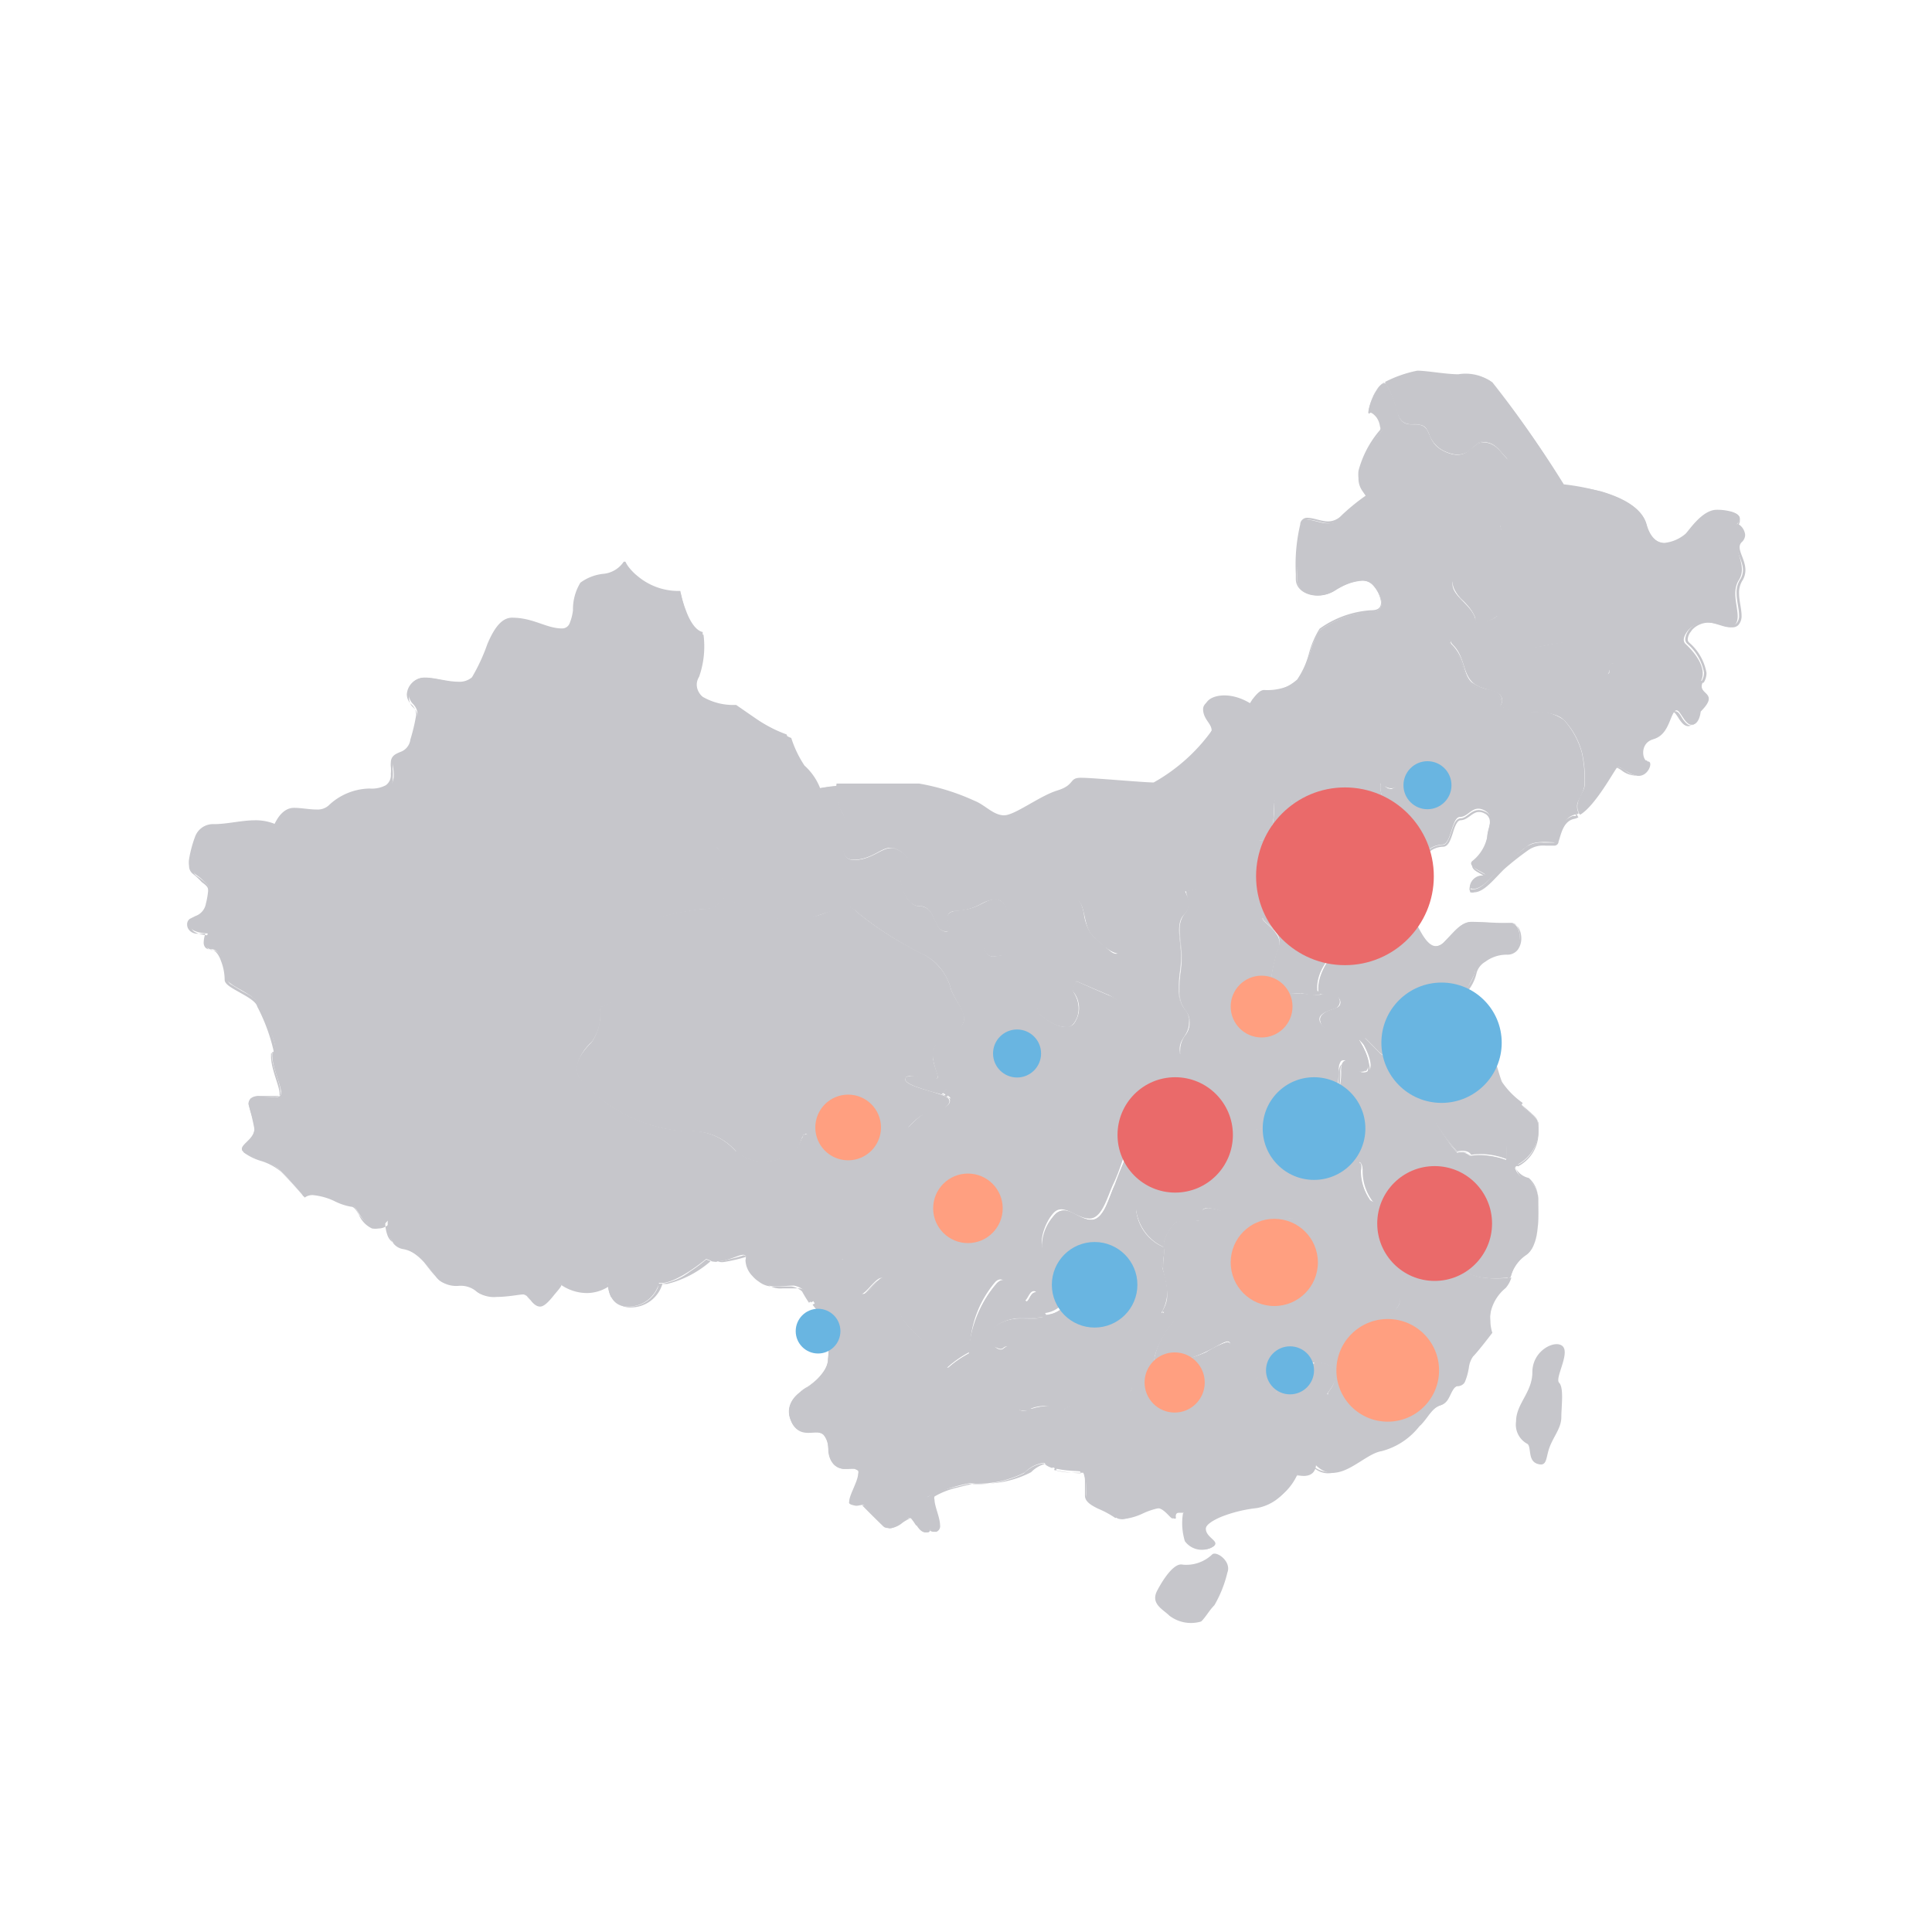 <svg id="图层_1" data-name="图层 1" xmlns="http://www.w3.org/2000/svg" viewBox="0 0 70 70"><defs><style>.cls-1{fill:#c6c6cb;}.cls-2{fill:#ff9f80;}.cls-3{fill:#69b5e1;}.cls-4{fill:#ea6a6a;}</style></defs><title>llbubble</title><path class="cls-1" d="M56.52,48.72c-.31-.11-1,.27-1,1s-.59,1.14-.59,1.78a.79.79,0,0,0,.42.82c.14.14,0,.61.36.72s.29-.23.44-.62.42-.69.42-1.07.1-1.07-.08-1.25S57,48.87,56.52,48.72Z"/><path class="cls-1" d="M43.92,56.32c.15-.14.71.25.55.66A4.36,4.36,0,0,1,44,58.16c-.19.19-.32.44-.48.59a1.29,1.29,0,0,1-1.15-.21c-.24-.24-.72-.44-.42-.95,0,0,.51-1,.9-.9A1.36,1.36,0,0,0,43.92,56.32Z"/><path class="cls-1" d="M38.33,51.07a1.23,1.23,0,0,0-1,0c-.37.12-.57,0-.47-.35s-.26-.64-.26-.8.45-.08.45-.47-.46-.82-.68-.6-.71-.4-.47-.65A1.6,1.6,0,0,1,37,47.75c.45,0,1,0,.8-.13s0-.8-.27-.8-.23.58-.53.29-.54-1-.87-.62A3.86,3.86,0,0,0,35.17,49a4,4,0,0,0-.8.55c-.28.28-.67-.77-.94-1s-.74-.66-.82-1-.64-.1-.64-.41.22-.82,0-.82-.61.77-.82.57-.27-1.23-.5-1.23S30,47,29.44,47.27a3.36,3.36,0,0,0,.24.29A3,3,0,0,1,30,49.25c0,.54-.83,1.07-.83,1.07s-.84.42-.51,1.16.92.25,1.19.51.05.76.37,1.07.71.06.88.22-.43,1-.26,1.19.39,0,.46.06l.76.77c.27.27.71-.3.9-.3s.31.63.66.5-.25-1.06,0-1.27a6.15,6.15,0,0,1,1.51-.49,3.69,3.69,0,0,0,2-.39,1.17,1.17,0,0,1,.7-.35.87.87,0,0,0,.36.18,2.86,2.86,0,0,1,.44-.72C38.89,52.19,38.5,51.24,38.33,51.07Z"/><path class="cls-1" d="M33.19,55.27C33.11,55.14,33,55,33,55h0s-.18.08-.31.18h0a.84.84,0,0,1-.42.19h0a.25.25,0,0,1-.19-.08h0l-.77-.76h0s0,0,0,0h0l-.21,0h0a.26.26,0,0,1-.22-.08h0a.14.14,0,0,1,0-.11h0c0-.26.32-.79.32-1h0a.08.08,0,0,0,0-.06h0a.24.24,0,0,0-.18-.06h-.23a.61.61,0,0,1-.47-.17h0a.88.88,0,0,1-.22-.58h0a.78.78,0,0,0-.15-.5h0a.33.33,0,0,0-.25-.08h0l-.3,0h0a.65.65,0,0,1-.65-.45h0a1,1,0,0,1-.07-.36h0a1.06,1.06,0,0,1,.59-.84h0s.21-.14.41-.33h0a1.14,1.14,0,0,0,.41-.72h0a3,3,0,0,0-.32-1.67h0a2.17,2.17,0,0,1-.24-.29h0a0,0,0,0,1,0,0h0l0,0h0c.38-.2.72-1,.95-1.36h0c.09-.13.14-.22.23-.22h0c.08,0,.13.08.17.18h0a2.45,2.45,0,0,1,.12.38h0a1.94,1.94,0,0,0,.23.67h0l.06,0h0c.08,0,.21-.14.34-.29h0c.14-.15.26-.31.4-.31h0a.15.15,0,0,1,.13.06h0a.32.32,0,0,1,0,.14h0c0,.19-.09.46-.09.65h0a.13.13,0,0,0,.08.13h0a.64.64,0,0,0,.19.05h0c.15,0,.33,0,.37.22h0c.07.27.55.68.82.94h0a4.55,4.55,0,0,1,.4.64h0c.15.24.3.44.41.44h0a.12.12,0,0,0,.08,0h0a3.33,3.33,0,0,1,.79-.54h0a1,1,0,0,1,0-.24h0a4.27,4.27,0,0,1,1-2.31h0a.28.28,0,0,1,.2-.09h0c.14,0,.26.13.38.28h0a3.93,3.93,0,0,0,.34.44h0a.15.15,0,0,0,.12.07h0s.1-.07.15-.17h0c.05-.09.11-.2.23-.2h0c.08,0,.12.05.15.12h0a1.33,1.33,0,0,1,0,.24h0c0,.18,0,.38.11.45h0a.12.12,0,0,1,0,.08h0s0,0,0,.07h0l-.1,0h0a1.32,1.32,0,0,1-.3,0H37a1.48,1.48,0,0,0-1.07.4h0a.19.19,0,0,0,0,.14h0a.55.55,0,0,0,.13.33h0a.4.4,0,0,0,.26.16h0a.14.14,0,0,0,.09,0h0a.2.2,0,0,1,.16-.07h0a.73.73,0,0,1,.57.69h0c0,.32-.28.36-.39.41h0s0,0,0,.06h0s.06.15.13.27h0a1,1,0,0,1,.14.41h0a.59.59,0,0,1,0,.13h0a.39.39,0,0,0,0,.14h0a.2.2,0,0,0,.23.21h0a.7.7,0,0,0,.23,0h0a2.19,2.19,0,0,1,.57-.09h0a.7.7,0,0,1,.49.14h0l0,0,0,0a2.13,2.13,0,0,1,.39,1.12h0a.42.42,0,0,1-.1.31h0a3.19,3.19,0,0,0-.44.72h0a0,0,0,0,1,0,0h0a.82.82,0,0,1-.36-.18h0a.6.6,0,0,0-.2,0h0a1.11,1.11,0,0,0-.47.29h0a3.67,3.67,0,0,1-2,.4h0s-.35.07-.68.16h0a2.92,2.92,0,0,0-.82.32h0a.17.17,0,0,0,0,.12h0c0,.23.2.65.2.92h0a.22.22,0,0,1-.13.24h0l-.1,0h0c-.16,0-.26-.15-.35-.28Zm.05,0c.09.13.18.25.3.25h0l.08,0h0c.07,0,.09-.08.09-.18h0c0-.24-.2-.67-.2-.92h0a.21.21,0,0,1,.06-.16h0a2.53,2.53,0,0,1,.85-.34h0l.68-.16h0a3.76,3.76,0,0,0,2-.38h0a1.2,1.2,0,0,1,.72-.36h0a.76.76,0,0,0,.31.17h0a3.28,3.28,0,0,1,.44-.72h0a.34.34,0,0,0,.08-.26h0a2.26,2.26,0,0,0-.37-1.08h0a.68.68,0,0,0-.45-.11h0a2,2,0,0,0-.55.08h0a.81.81,0,0,1-.25,0h0a.3.3,0,0,1-.21-.07h0a.25.25,0,0,1-.08-.2h0a.55.55,0,0,1,0-.16h0a.41.41,0,0,0,0-.11h0a.79.79,0,0,0-.13-.38h0a1.11,1.11,0,0,1-.14-.3h0c0-.06.05-.09.09-.11h0l.16-.06h0a.29.29,0,0,0,.2-.3h0a.7.7,0,0,0-.17-.43h0a.54.54,0,0,0-.34-.2h0a.21.21,0,0,0-.12,0h0a.15.15,0,0,1-.13.05h0c-.21,0-.45-.3-.45-.55h0a.26.26,0,0,1,.07-.19h0A1.59,1.59,0,0,1,37,47.72h.42a1,1,0,0,0,.37,0h0l0,0h0c-.14-.16-.09-.54-.16-.71h0c0-.06,0-.08-.09-.08h0c-.07,0-.12.08-.17.17h0c-.06.09-.1.2-.21.2h0a.26.26,0,0,1-.17-.09h0a4.07,4.07,0,0,1-.34-.45h0c-.11-.15-.23-.26-.33-.25h0a.22.22,0,0,0-.16.08h0a4.23,4.23,0,0,0-.93,2.26h0a2,2,0,0,0,0,.25h0s0,0,0,0h0s-.12.06-.29.17h0a2.94,2.94,0,0,0-.5.37h0a.16.16,0,0,1-.12.06h0c-.17,0-.31-.23-.46-.47h0a4.84,4.84,0,0,0-.4-.62h0c-.26-.27-.74-.66-.82-1h0c0-.1-.11-.13-.22-.16h0a1.07,1.07,0,0,1-.32-.08h0a.18.18,0,0,1-.11-.18h0c0-.2.09-.48.09-.65h0c0-.1,0-.14-.1-.14h0c-.08,0-.22.14-.35.29h0c-.13.15-.26.31-.39.31h0a.13.13,0,0,1-.1,0h0a1.26,1.26,0,0,1-.2-.5h0a4.7,4.7,0,0,0-.16-.58h0c0-.1-.09-.15-.12-.14h0s-.1.06-.17.19h0c-.08.12-.17.29-.27.47h0a2.6,2.6,0,0,1-.68.9h0a1.73,1.73,0,0,0,.21.25h0A3,3,0,0,1,30,49.25h0c0,.57-.85,1.09-.85,1.1h0a1.35,1.35,0,0,0-.28.2h0a.85.85,0,0,0-.28.59h0a.85.85,0,0,0,.07.33h0a.6.6,0,0,0,.59.42h0l.3,0h0a.38.38,0,0,1,.29.1h0a.82.82,0,0,1,.17.53h0a.82.82,0,0,0,.2.54h0a.54.54,0,0,0,.43.16h.23a.29.29,0,0,1,.22.07h0a.15.15,0,0,1,0,.11h0c0,.26-.33.79-.32,1h0a.08.08,0,0,0,0,.07h0a.22.22,0,0,0,.17.06h0l.21,0h0a.11.11,0,0,1,.08,0h0c.06.07.5.51.77.77h0a.2.2,0,0,0,.14.06h0a.82.82,0,0,0,.38-.18h0A1.08,1.08,0,0,1,33,55h0c.13,0,.19.15.27.28Z"/><path class="cls-1" d="M50.42,50c-.41,0-.64.45-1,.33a2.21,2.21,0,0,0-1.23.17c-.39.14.51-.44.06-.89s-1.72,0-1.93.17.19.71-.24.71-.35-.78-.64-.49-.12,1-.41,1.79-.26,1.1-.8,1.64c-.36.36-1,.94-1.37,1.41a2.24,2.24,0,0,0,.07,1A.76.76,0,0,0,44,56c.17-.17-.31-.3-.31-.61s.9-.68,1.87-.79A2.08,2.08,0,0,0,47,53.44c.68.17.68-.35.68-.35.81.8,1.69-.4,2.37-.51a2.55,2.55,0,0,0,1.39-.92h0C51.18,51.07,50.72,50,50.42,50Z"/><path class="cls-1" d="M43,55.82a1.61,1.61,0,0,1-.09-.6h0a3.18,3.18,0,0,1,0-.38h0v0a18.58,18.58,0,0,1,1.37-1.41h0c.53-.53.5-.86.79-1.63h0c.29-.75.11-1.48.42-1.8h0c.05,0,.09-.08.13-.08h0a.17.17,0,0,1,.13.1h0l.09.2h0c.07.13.15.25.31.25h0c.16,0,.17-.05.18-.14h0c0-.09,0-.22,0-.34h0a.33.33,0,0,1,.07-.21h0a2.49,2.49,0,0,1,1.32-.38h0a.91.91,0,0,1,.66.21h0a.41.41,0,0,1,.14.31h0a1.2,1.2,0,0,1-.28.59h0a3,3,0,0,1,1-.22h0a.82.82,0,0,1,.28,0h0l.09,0h0c.24,0,.47-.35.85-.35h0V50c-.34,0-.56.34-.85.35h0l-.11,0h0a.71.71,0,0,0-.26,0h0a3.25,3.25,0,0,0-1,.21h0l-.09,0h0a.06.06,0,0,1,0,0h0a.19.19,0,0,1,0-.1h0l.1-.14h0a.73.73,0,0,0,.14-.37h0a.41.41,0,0,0-.12-.27h0a.87.87,0,0,0-.62-.19h0a2.37,2.37,0,0,0-1.27.36h0a.21.21,0,0,0-.06.17h0c0,.11,0,.24,0,.34h0a.2.2,0,0,1,0,.15h0a.25.25,0,0,1-.19.06h0c-.3,0-.37-.34-.45-.49h0c0-.05-.06-.07-.08-.07h0a.21.21,0,0,0-.09.06h0c-.28.26-.11,1-.4,1.78h0c-.29.76-.27,1.11-.81,1.65h0c-.35.36-1,.94-1.36,1.4h0a3.26,3.26,0,0,0,0,.37h0a1.42,1.42,0,0,0,.09.57h0a.66.66,0,0,0,.6.29h0A.51.51,0,0,0,44,56h0a.09.09,0,0,0,0,0h0s-.08-.12-.17-.21h0a.49.49,0,0,1-.18-.33h0c0-.18.24-.35.59-.5h0a5,5,0,0,1,1.3-.32h0A1.71,1.71,0,0,0,46.59,54h0a2.61,2.61,0,0,0,.36-.54h0a0,0,0,0,1,0,0h0l.25,0h0a.35.35,0,0,0,.34-.18h0a.36.36,0,0,0,0-.17h0s0,0,0,0h0s0,0,0,0h0a.76.76,0,0,0,.58.27h0c.6,0,1.23-.69,1.76-.78h0a2.51,2.51,0,0,0,1.36-.9h0a7.65,7.65,0,0,0-.73-1.46h0c-.09-.1-.17-.16-.23-.16h0V50c.1,0,.18.07.28.18h0a3.39,3.39,0,0,1,.27.44h0a10.13,10.13,0,0,1,.47,1h0s0,0,0,0h0a2.55,2.55,0,0,1-1.4.93h0c-.49.08-1.13.78-1.77.78h0a.86.86,0,0,1-.58-.24h0a.48.48,0,0,1,0,.14h0a.42.42,0,0,1-.4.21h0l-.24,0h0a2.07,2.07,0,0,1-1.46,1.16h0a5.41,5.41,0,0,0-1.29.32h0c-.34.14-.55.32-.55.44h0a.43.43,0,0,0,.16.29h0c.09.08.18.15.19.25h0a.16.16,0,0,1,0,.1h0a.59.59,0,0,1-.38.11h0a.74.74,0,0,1-.66-.32Z"/><path class="cls-1" d="M10.83,37.46c-.39-.39,1.62-.61,1.87-.36s.19-.42,1.25-.42,1.48.39,2.38,0a8.55,8.55,0,0,1,3.16-.51c.93,0,1.5-.26,2,.19s1.25-.66,1.48-.89-.31-.78-.31-1.45,2.5-1.09,3-1.09a.75.75,0,0,0,.51-1.13c-.31-.31.43-.82-.35-1.17a3.1,3.1,0,0,0,1.79-1.06c.42-.7,1.29.65,2.11-1h0a2.15,2.15,0,0,0-.57-.83,3.91,3.91,0,0,1-.48-1,9,9,0,0,1-1.85-1.08c-1.25,0-1.8-.63-1.49-1.14A3.3,3.3,0,0,0,25.49,23c-.57-.13-.83-1.52-.83-1.52a2.25,2.25,0,0,1-2-1.07c-.29.57-1.2.38-1.58.77S21,22.8,20.38,22.8s-1.06-.39-1.82-.39-1.06,1.78-1.43,2.15-1.21,0-1.71,0a.56.56,0,0,0-.48.92c.36.36.11.62,0,1.3s-.81.33-.7,1-.11.84-.77.84a2.23,2.23,0,0,0-1.47.61c-.26.26-.81.09-1.27.09s-.68.59-.68.59c-.68-.31-1.49,0-2.22,0s-.74.75-.87,1.25.13.46.41.75.29.22.16.81-.68.4-.68.75.68.35.68.35-.24.57.13.57.55.77.55,1.05,1.07.57,1.18,1,.68,1.23.57,1.73a.09.09,0,0,1,0,.05C10.44,38,11.07,37.7,10.83,37.46Z"/><path class="cls-1" d="M9.91,38.19s0,0,0,0h0a.07.07,0,0,0,0,0h0a.51.51,0,0,0,0-.13h0a6.64,6.64,0,0,0-.59-1.59h0c-.06-.26-.69-.51-1-.73h0c-.1-.07-.18-.15-.18-.24h0A1.91,1.91,0,0,0,8,34.8H8c-.08-.23-.22-.4-.38-.4h0a.23.23,0,0,1-.19-.08h0a.29.29,0,0,1-.05-.18h0a1.06,1.06,0,0,1,.06-.31h0c-.06,0-.18,0-.3,0h0c-.17,0-.36-.13-.36-.33h0a.24.24,0,0,1,.1-.21h0l.2-.1h0a.58.58,0,0,0,.38-.45h0a3,3,0,0,0,.08-.45h0c0-.12,0-.16-.23-.33h0A2.63,2.63,0,0,0,7,31.67H7a.36.36,0,0,1-.15-.3h0a.8.8,0,0,1,0-.24h0a4.35,4.35,0,0,1,.22-.82h0a.69.69,0,0,1,.68-.45h0c.48,0,1-.14,1.5-.14h0a1.85,1.85,0,0,1,.7.13h0c.06-.12.28-.58.7-.58h0c.27,0,.56.06.81.06h0a.61.61,0,0,0,.44-.14h0a2.2,2.2,0,0,1,1.49-.62h0a1.08,1.08,0,0,0,.59-.12h0a.45.45,0,0,0,.18-.41h0a1.39,1.39,0,0,0,0-.27h0a.62.62,0,0,1,0-.13h0c0-.25.17-.32.33-.39h0a.55.55,0,0,0,.38-.46h0a6.85,6.85,0,0,0,.21-.89h0a.5.5,0,0,0-.18-.38h0a.51.51,0,0,1-.16-.36h0a.65.65,0,0,1,.67-.61h0c.34,0,.8.15,1.19.15h0a.69.69,0,0,0,.5-.16h0a6.8,6.8,0,0,0,.56-1.21h0c.21-.49.48-.95.89-.95h0c.78,0,1.24.39,1.82.39h0a.29.29,0,0,0,.27-.19h0a1.78,1.78,0,0,0,.12-.47h0a1.85,1.85,0,0,1,.27-1h0a1.7,1.7,0,0,1,.84-.32h0a1,1,0,0,0,.73-.44h.06a1.06,1.06,0,0,0,.1.17h0a1.9,1.9,0,0,0,.35.36h0a2.29,2.29,0,0,0,1.54.53h0s0,0,0,0h0a4.18,4.18,0,0,0,.2.7h0c.13.36.34.73.61.79h0s0,0,0,0h0s0,.09,0,.23h0a2.89,2.89,0,0,1-.25,1.32h0a.47.47,0,0,0-.08.27h0a.69.69,0,0,0,.39.56h0a2.2,2.2,0,0,0,1.15.26h0l.71.49h0a4.82,4.82,0,0,0,1.12.58h0a0,0,0,0,1,0,0h0s.07.2.16.43h0a2.1,2.1,0,0,0,.32.59h0a2.25,2.25,0,0,1,.57.82h0s0,0,0,0h0a0,0,0,0,1,0,0h0c-.36.72-.74.89-1.08.89h0c-.26,0-.49-.09-.68-.09h0a.4.4,0,0,0-.35.21h0a3,3,0,0,1-1.73,1.05h0a.47.47,0,0,1,.31.43h0c0,.19-.1.38-.1.53h0a.27.27,0,0,0,.07.18h0a.51.51,0,0,1,.13.37h0c0,.36-.26.81-.66.81h0A7.74,7.74,0,0,0,23,33.6h0c-.24.13-.38.28-.38.42h0c0,.54.37,1,.37,1.29h0a.24.24,0,0,1-.07.18h0c-.19.19-.77,1-1.26,1h0a.37.37,0,0,1-.26-.12h0a.94.94,0,0,0-.72-.25h0c-.32,0-.71.07-1.21.07h0a8.92,8.92,0,0,0-3.15.5h0a1.94,1.94,0,0,1-.79.18h0c-.48,0-.91-.17-1.6-.17h0a1.26,1.26,0,0,0-.83.23h0c-.15.12-.21.24-.32.25h0a.17.17,0,0,1-.12-.06h0a.91.91,0,0,0-.57-.1h0a3,3,0,0,0-1.19.2h0c-.08.05-.11.09-.11.13h0s0,0,0,.07h0l0,0,0,0a.17.17,0,0,1-.06-.12h0c0-.08.06-.13.14-.18h0a1.78,1.78,0,0,1,.33-.12h0a4.33,4.33,0,0,1,.89-.1h0a1.09,1.09,0,0,1,.61.12h0s.06.05.08.05h0s.13-.11.28-.24h0a1.38,1.38,0,0,1,.87-.25h0c.71,0,1.13.18,1.6.18h0a1.86,1.86,0,0,0,.77-.17h0a8.64,8.64,0,0,1,3.17-.51h0c.49,0,.88-.07,1.21-.07h0a1,1,0,0,1,.76.27h0a.3.3,0,0,0,.22.1h0c.42,0,1-.8,1.22-1h0a.17.17,0,0,0,.05-.13h0c0-.25-.37-.73-.37-1.29h0c0-.18.17-.34.41-.48h0a4.67,4.67,0,0,1,.92-.34h0a8.51,8.51,0,0,1,1.7-.3h0a.55.55,0,0,0,.43-.25h0a.84.84,0,0,0,.17-.5h0a.46.46,0,0,0-.11-.33h0A.29.29,0,0,1,26,31.6h0c0-.18.1-.36.1-.53h0c0-.14-.07-.28-.35-.41h0s0,0,0,0h0a0,0,0,0,1,0,0h0a4.67,4.67,0,0,0,.72-.23h0a2.3,2.3,0,0,0,1.06-.81h0a.43.43,0,0,1,.4-.24h0c.21,0,.44.09.68.09h0c.31,0,.65-.14,1-.81h0a0,0,0,0,1,0,0h0a2.29,2.29,0,0,0-.56-.82h0a3.57,3.57,0,0,1-.49-1h0a9.35,9.35,0,0,1-1.83-1.08h0c-1,0-1.59-.42-1.59-.88h0a.54.54,0,0,1,.08-.3h0a2.83,2.83,0,0,0,.25-1.29h0c0-.1,0-.17,0-.21h0c-.29-.09-.49-.46-.63-.82h0a4.64,4.64,0,0,1-.2-.69h0a2.3,2.3,0,0,1-2-1h0a1.1,1.1,0,0,1-.75.42h0a1.7,1.7,0,0,0-.81.31h0c-.27.26-.18,1.06-.37,1.45h0a.35.35,0,0,1-.33.22h0c-.61,0-1.07-.39-1.82-.39h0c-.36,0-.62.42-.84.92h0a5.22,5.22,0,0,1-.57,1.22h0a.73.73,0,0,1-.54.18h0c-.4,0-.87-.15-1.19-.15h0a.59.59,0,0,0-.6.55h0a.44.44,0,0,0,.14.32h0a.57.57,0,0,1,.19.42h0a7.51,7.51,0,0,1-.21.9h0a.62.62,0,0,1-.42.51h0c-.16.07-.29.11-.29.33h0a.57.57,0,0,0,0,.12h0a1.49,1.49,0,0,1,0,.28h0a.51.51,0,0,1-.2.46h0a1.18,1.18,0,0,1-.63.13h0a2.12,2.12,0,0,0-1.44.6h0a.69.69,0,0,1-.49.16h0c-.26,0-.55-.06-.81-.06h0a.64.64,0,0,0-.49.28h0a1.27,1.27,0,0,0-.16.29h0a0,0,0,0,1,0,0h0a1.69,1.69,0,0,0-.71-.13h0c-.49,0-1,.13-1.5.13h0a.63.63,0,0,0-.63.42h0a4.38,4.38,0,0,0-.21.81H7a.69.69,0,0,0,0,.22h0a.29.29,0,0,0,.13.25h0a2.39,2.39,0,0,1,.32.25h0c.16.16.24.22.24.37h0a2.79,2.79,0,0,1-.08.47h0c-.1.46-.47.47-.61.58h0a.2.2,0,0,0-.07.16h0c0,.15.15.23.31.27h0a1.36,1.36,0,0,0,.34.05h0a0,0,0,0,1,0,0h0a1,1,0,0,0-.08.33h0c0,.11,0,.19.18.2h0c.21,0,.35.21.44.44h0a2,2,0,0,1,.14.64h0s0,.12.15.19h0l.38.23h0c.29.15.59.32.65.54h0A6.36,6.36,0,0,1,10,38h0a.59.59,0,0,1,0,.14h0a3.18,3.18,0,0,0,.59-.26h0c.18-.1.3-.21.3-.29h0a.12.12,0,0,0,0-.09h0l0,0,0,0a.2.2,0,0,1,.06.14h0c0,.13-.14.24-.33.35h0a5.53,5.53,0,0,1-.65.28h0a0,0,0,0,1,0,0Z"/><path class="cls-1" d="M30.51,29.46c.28.28-.35,1.69.41,1.69s1.08-.58,1.52-.4.7.55.17,1.08c0,0,.12,1,.71,1s.49.91.93.91-.39-.69.44-.76.91-.41,1.41-.41a.52.52,0,0,1,0,1c-.68.15-.56,1.09-.12,1.09A5.56,5.56,0,0,0,38.14,34c.27-.26.36-1.4.79-1.4s.28.92.65,1.29.89.89,1.26.52.54-1.06.87-1.4.47-.7.79-.7,1.67-.18,1.67-.76,1-1.12,1.46-1.12.53-.64.53-1.22.67-.71.67.08a2.06,2.06,0,0,0,1.29-.38c.41-.41.41-.06.41-.82s.81-.39,1.08-.11.71.82,1.06.46.41-.83.83-.83,2.88-1.74,2.88-2.18-.71-.31-1.08-.67-.23-.88-.7-1.35,1-.45.85-1-1-.88-.79-1.41,1.26-1.05,1.61-1.4-.06-.5.17-.73-.29-.82-.29-1.14.73-.82.47-1.09-.44-.61-.88-.61-.53.7-1.35.35-.41-1-1.11-1c-.29,0-.49,0-.62-.36a4.34,4.34,0,0,0-.44-1.13l-.09,0c-.35.11-.68,1.25-.5,1.08s.62.45.42.66a3.52,3.52,0,0,0-.77,1.47c-.16.63.31.83.22.92a7.84,7.84,0,0,0-.88.72c-.44.44-.88.09-1.27.09S47,20.46,47,21s.79.75,1.36.4,1.09-.5,1.37-.22.59,1-.07,1a3.43,3.43,0,0,0-1.84.66c-.26.26-.52,1.55-.82,1.85A2,2,0,0,1,45.8,25c-.25,0-.49.49-.49.49-.84-.52-1.63-.26-1.63.09s.31.48.31.77a6.51,6.51,0,0,1-2.19,2c-.38,0-2.2-.17-2.64-.17s-.2.26-.85.46-1.54.9-1.93.9-.69-.38-1.08-.53a8.07,8.07,0,0,0-2-.62H30.76l-.45,0A1.71,1.71,0,0,0,30.51,29.46Z"/><path class="cls-1" d="M35.59,34.18a.63.63,0,0,1,.5-.63h0a.48.48,0,0,0,.42-.48h0a.45.45,0,0,0-.41-.48h0a1.19,1.19,0,0,0-.57.17h0a2,2,0,0,1-.84.24h0c-.3,0-.35.13-.36.24h0c0,.12.09.28.09.39h0a.13.13,0,0,1,0,.1h0a.23.23,0,0,1-.13,0h0c-.24,0-.33-.25-.44-.47h0c-.11-.23-.22-.44-.49-.44h0a.68.68,0,0,1-.6-.51h0a2.12,2.12,0,0,1-.14-.51h0v0h0a.81.81,0,0,0,.29-.53h0c0-.23-.19-.4-.45-.51h0l-.16,0h0c-.34,0-.68.44-1.35.45h0a.36.36,0,0,1-.34-.18h0a.78.78,0,0,1-.09-.41h0c0-.28.06-.61.06-.84h0a.46.46,0,0,0-.06-.28h0l0,0,0,0a.49.49,0,0,1,.09.32h0c0,.24-.07.57-.06.84h0a.65.65,0,0,0,.07.38h0a.3.3,0,0,0,.29.14h0c.65,0,1-.43,1.35-.44h0a.39.39,0,0,1,.18,0h0c.27.11.49.29.49.56h0a.87.87,0,0,1-.29.56h0a2.59,2.59,0,0,0,.12.47h0c.11.25.27.48.55.48h0c.31,0,.44.25.55.47h0c.1.23.19.44.38.44h0c.1,0,.1,0,.11-.07h0a3.34,3.34,0,0,1-.09-.39h0c0-.15.1-.28.42-.3h0a2.2,2.2,0,0,0,.82-.23h0a1.18,1.18,0,0,1,.59-.18h0a.51.51,0,0,1,.47.54h0a.55.55,0,0,1-.47.54h0a.56.56,0,0,0-.45.57h0a.63.63,0,0,0,.09.32h0a.3.3,0,0,0,.24.14h0a5.81,5.81,0,0,0,2.14-.7h0a2.54,2.54,0,0,0,.32-.79h0c.12-.31.24-.62.49-.62h0a.31.31,0,0,1,.27.16h0a1.62,1.62,0,0,1,.11.37h0a1.66,1.66,0,0,0,.29.77h0c.28.27.65.64.95.64h0a.35.35,0,0,0,.26-.12h0c.36-.35.54-1.06.88-1.4h0c.33-.33.46-.71.81-.71h0a4.09,4.09,0,0,0,1-.16h0c.38-.12.7-.31.69-.57h0a1.06,1.06,0,0,1,.56-.8h0a1.89,1.89,0,0,1,.93-.35h0c.24,0,.36-.14.43-.37h0a3.48,3.48,0,0,0,.07-.82h0c0-.31.18-.51.37-.51h0c.19,0,.36.19.36.56h0a1.93,1.93,0,0,0,1.23-.37h0a2.71,2.71,0,0,1,.36-.28h0s0-.14,0-.52h0a.54.54,0,0,1,.11-.37h0a.36.36,0,0,1,.28-.11h0a1.24,1.24,0,0,1,.75.34h0c.21.22.51.58.77.58h0a.33.33,0,0,0,.24-.11h0a3,3,0,0,0,.38-.54h0a.55.55,0,0,1,.47-.3h0A3.58,3.58,0,0,0,52.58,27h0A10.33,10.33,0,0,0,54,25.89h0c.24-.22.39-.41.38-.5h0c0-.2-.15-.26-.38-.33h0a1.61,1.61,0,0,1-.69-.32h0c-.38-.38-.24-.89-.7-1.35h0a.24.24,0,0,1-.1-.18h0c0-.1.07-.16.16-.21h0a2,2,0,0,1,.33-.16h0c.24-.1.47-.22.46-.4h0a.25.25,0,0,0,0-.08h0a1.72,1.72,0,0,0-.47-.64h0a1,1,0,0,1-.35-.62h0a.51.51,0,0,1,0-.17h0c.19-.55,1.27-1.07,1.61-1.41h0a.43.43,0,0,0,.15-.27h0a2.8,2.8,0,0,0-.06-.28h0a.26.26,0,0,1,.09-.18h0a.17.17,0,0,0,0-.14h0c0-.26-.35-.7-.35-1h0a.93.93,0,0,1,.27-.49h0c.13-.17.26-.34.25-.46h0a.15.15,0,0,0,0-.11h0c-.27-.27-.44-.61-.86-.61h0a.65.65,0,0,0-.41.22h0a.77.77,0,0,1-.52.23h0a1.14,1.14,0,0,1-.43-.1h0a1,1,0,0,1-.61-.65h0c-.1-.2-.15-.34-.49-.34h0c-.29,0-.52,0-.65-.38h0a4.89,4.89,0,0,0-.42-1.1h0l-.07,0h0a.89.89,0,0,0-.36.47h0a1.87,1.87,0,0,0-.17.55h0l.09,0h0a.41.41,0,0,1,.29.2h0a.68.68,0,0,1,.14.37h0a.27.27,0,0,1-.06.17h0a3.61,3.61,0,0,0-.76,1.45h0a1.13,1.13,0,0,0,0,.25h0a.78.78,0,0,0,.12.42h0c.07.1.13.15.14.22h0a.08.08,0,0,1,0,.05h0a8.12,8.12,0,0,0-.88.72h0a.68.68,0,0,1-.52.23h0c-.28,0-.54-.13-.77-.13h0c-.07,0-.13.07-.18.2h0a2,2,0,0,0-.11.52h0A11.07,11.07,0,0,0,47,20.79h0V21h0c0,.33.33.54.73.54h0a1.21,1.21,0,0,0,.59-.17h0a2.14,2.14,0,0,1,1-.37h0a.56.56,0,0,1,.41.16h0a1.12,1.12,0,0,1,.33.69h0a.33.33,0,0,1-.1.25h0a.47.47,0,0,1-.32.1h0a3.36,3.36,0,0,0-1.82.64h0a3.21,3.21,0,0,0-.38.9h0a3.43,3.43,0,0,1-.43,1h0a1.94,1.94,0,0,1-1.2.39h0c-.11,0-.23.11-.32.24h0a1.77,1.77,0,0,0-.15.24h0s0,0,0,0h0a1.75,1.75,0,0,0-.93-.29h0a.88.88,0,0,0-.47.11h0a.28.28,0,0,0-.18.24h0c0,.33.3.46.31.77h0c0,.07-.07.17-.18.31h0a4.1,4.1,0,0,1-.42.48h0a12.36,12.36,0,0,1-1.11,1h0a1.13,1.13,0,0,1-.51.28h0c-.38,0-2.2-.17-2.64-.17h0a.32.32,0,0,0-.32.14h0a1,1,0,0,1-.52.32h0c-.66.19-1.53.89-1.94.9h0c-.42,0-.71-.39-1.09-.53h0a7.34,7.34,0,0,0-2-.61h-3a1.75,1.75,0,0,0,.19.93h0l0,0,0,0a1.71,1.71,0,0,1-.21-1h0a0,0,0,0,1,0,0h0l.45,0H33.3a8.31,8.31,0,0,1,2,.62h0c.41.16.69.53,1.07.53h0c.37,0,1.25-.7,1.92-.9h0a.86.86,0,0,0,.49-.3h0a.41.41,0,0,1,.37-.17h0c.44,0,2.27.18,2.64.18h0a2.57,2.57,0,0,0,.83-.56h0a12.94,12.94,0,0,0,1-1h0a1.32,1.32,0,0,0,.28-.42h0c0-.26-.3-.4-.31-.77h0c0-.24.3-.41.71-.41h0a1.82,1.82,0,0,1,.93.28h0l.14-.22h0c.1-.13.22-.26.37-.26h0A1.88,1.88,0,0,0,47,24.62h0a3.08,3.08,0,0,0,.42-.92h0a3.33,3.33,0,0,1,.39-.92h0a3.58,3.58,0,0,1,1.87-.67h0c.28,0,.35-.11.36-.28h0a1.12,1.12,0,0,0-.32-.65h0a.49.49,0,0,0-.36-.14h0a2.05,2.05,0,0,0-1,.36h0a1.17,1.17,0,0,1-.62.18h0c-.41,0-.79-.22-.79-.6h0v-.19h0A6.34,6.34,0,0,1,47.11,19h0c0-.14.13-.24.24-.24h0c.25,0,.51.13.77.13h0a.66.66,0,0,0,.48-.21h0a7.57,7.57,0,0,1,.88-.72h0l-.13-.19h0a.78.78,0,0,1-.13-.45h0a1.22,1.22,0,0,1,0-.26h0A3.7,3.7,0,0,1,50,15.58h0a.13.13,0,0,0,0-.12h0a.72.72,0,0,0-.13-.34h0c-.08-.1-.18-.18-.24-.17h0a.06.06,0,0,0-.05,0h0a.09.09,0,0,1,0,0h0a0,0,0,0,1,0,0h0s0,0,0,0h0a1.91,1.91,0,0,1,.17-.58h0a1,1,0,0,1,.4-.5h0l.09,0h0A4.44,4.44,0,0,1,50.69,15h0c.13.32.3.34.59.35h0a.49.49,0,0,1,.54.38h0a1,1,0,0,0,.59.61h0a1,1,0,0,0,.4.1h0a.72.72,0,0,0,.48-.22h0a.7.7,0,0,1,.45-.23h0c.46,0,.64.37.9.62h0a.26.26,0,0,1,.07.16h0a1.05,1.05,0,0,1-.27.49h0a1,1,0,0,0-.26.46h0c0,.24.35.68.35,1h0a.24.24,0,0,1-.07.18h0a.19.19,0,0,0-.06.14h0c0,.08.05.16.05.28h0a.44.44,0,0,1-.16.31h0c-.36.36-1.44.89-1.6,1.39h0a.4.4,0,0,0,0,.15h0a.9.9,0,0,0,.34.57h0a2,2,0,0,1,.48.67h0a.38.38,0,0,1,0,.1h0c0,.18-.15.29-.31.38h0a5.06,5.06,0,0,0-.51.23h0c-.08.05-.13.1-.13.16h0a.23.23,0,0,0,.08.14h0c.48.48.35,1,.7,1.35h0A1.63,1.63,0,0,0,54,25h0c.22.06.42.15.42.39h0c0,.14-.16.32-.4.55h0a9.19,9.19,0,0,1-.89.73h0a5.22,5.22,0,0,1-1.62.93h0a.49.49,0,0,0-.42.27h0a3.37,3.37,0,0,1-.39.56h0a.41.41,0,0,1-.28.12h0c-.31,0-.6-.38-.82-.59h0a1.18,1.18,0,0,0-.7-.33h0c-.19,0-.32.1-.33.42h0c0,.38,0,.49-.06.57h0a4.3,4.3,0,0,0-.36.27h0a2,2,0,0,1-1.27.39h0a0,0,0,0,1,0,0h0c0-.38-.15-.53-.3-.53h0c-.14,0-.31.16-.31.45h0a2.82,2.82,0,0,1-.08.84h0a.47.47,0,0,1-.48.41h0a1.81,1.81,0,0,0-.9.34h0a1,1,0,0,0-.53.75h0c0,.32-.35.51-.73.63h0a4.22,4.22,0,0,1-1,.16h0c-.29,0-.42.35-.76.69h0c-.33.33-.51,1-.88,1.41h0a.43.43,0,0,1-.31.13h0c-.34,0-.71-.38-1-.66h0c-.29-.29-.27-.88-.42-1.15h0a.23.23,0,0,0-.21-.13h0c-.18,0-.32.26-.43.58h0a2.83,2.83,0,0,1-.33.82h0A6,6,0,0,1,36,34.7h0c-.25,0-.39-.26-.39-.52Z"/><path class="cls-1" d="M53.06,41.94a2.17,2.17,0,0,0-.14.7c0,.36-.82,1.15-1.05,1.39s.31,1.49,1,1.49c0,0-.23,1,1.86.76a1.4,1.4,0,0,1,.54-.79c.55-.35.46-1.49.46-2a.88.88,0,0,0-.33-.73.65.65,0,0,1-.52-.48l.09-.06A2.63,2.63,0,0,0,53.06,41.94Z"/><path class="cls-1" d="M53.07,46.05a.59.59,0,0,1-.22-.45h0a.07.07,0,0,1,0-.05h0c-.62,0-1.07-.91-1.08-1.34h0a.26.26,0,0,1,.07-.2h0c.11-.12.38-.38.61-.65h0a1.63,1.63,0,0,0,.43-.72h0a2.27,2.27,0,0,1,.14-.71h0a0,0,0,0,1,0,0h0a2.46,2.46,0,0,1,.59-.08h0a2.84,2.84,0,0,1,1.37.38h0s0,0,0,0h0s0,0,0,0h0l-.08.05h0v0h0a.88.88,0,0,0,.07.13h0a.73.73,0,0,0,.42.27h0a1,1,0,0,1,.34.76h0c0,.12,0,.28,0,.46h0c0,.55,0,1.28-.48,1.56h0a1.28,1.28,0,0,0-.53.77h0a0,0,0,0,1,0,0h0l-.56,0h0a1.73,1.73,0,0,1-1.13-.29Zm-.15-.55v0h0a.24.24,0,0,0,0,.07h0c0,.19.1.67,1.29.68h0l.53,0h0a1.3,1.3,0,0,1,.54-.78h0c.4-.25.46-1,.46-1.51h0c0-.18,0-.34,0-.46h0a.89.89,0,0,0-.27-.67h0l0,0h0a.67.67,0,0,1-.54-.5h0s0,0,0,0h0l0,0h0a2.73,2.73,0,0,0-1.29-.35h0a2.23,2.23,0,0,0-.56.08h0a2.32,2.32,0,0,0-.13.67h0a1.56,1.56,0,0,1-.45.76h0c-.23.27-.49.53-.61.65h0a.22.22,0,0,0,0,.16h0a1.62,1.62,0,0,0,.31.8h0a1,1,0,0,0,.74.48h0Z"/><path class="cls-1" d="M47.77,35.93a1.21,1.21,0,0,0,.53.12.27.27,0,0,1,.13.51c-.27.1-.86.24-.43.68s.53.62,1,.44.55-.28,1-.19a2.15,2.15,0,0,0,1.17.08c.38-.11.95-1.06,1.34-.91a4.82,4.82,0,0,0,.93-1.41c0-.27.49-.73,1.14-.73s.58-1.07.16-1.07-1.08-.05-1.43-.05-.56.32-.94.7-.66.14-1-.54-.92-.13-1.16-.34C49.42,33.61,47.65,34.71,47.77,35.93Z"/><path class="cls-1" d="M48,37.26a.45.45,0,0,1-.16-.3h0c0-.14.11-.22.23-.29h0c.13-.06.27-.1.37-.14h0a.2.2,0,0,0,.14-.19h0a.25.25,0,0,0-.26-.26h0a1.22,1.22,0,0,1-.54-.12h0v0h0v0a0,0,0,0,1,0,0h0s0-.09,0-.13h0c0-1.2,1.69-2.24,2.38-2.62h0a.28.28,0,0,0,.21.06h0l.38,0h0a.59.59,0,0,1,.57.31h0c.27.46.48.72.69.71h0a.48.48,0,0,0,.32-.17h0c.38-.38.59-.71,1-.71h0c.36,0,1,.05,1.43.05h0c.23,0,.36.27.36.54h0a.7.7,0,0,1-.12.4h0a.47.47,0,0,1-.4.19h0a1.29,1.29,0,0,0-.79.26h0a.67.67,0,0,0-.32.44h0a1.59,1.59,0,0,1-.33.64h0a9.05,9.05,0,0,1-.61.79h-.11c-.17,0-.4.2-.61.42h0a2.09,2.09,0,0,1-.64.51h0a1.26,1.26,0,0,1-.38.06h0a3.45,3.45,0,0,1-.8-.14h0l-.28,0h0a1.74,1.74,0,0,0-.68.22h0a.76.76,0,0,1-.3.07h0c-.25,0-.38-.2-.71-.52Zm0-1.3a1.19,1.19,0,0,0,.37.06h0a.32.32,0,0,1,.32.32h0a.25.25,0,0,1-.18.25h0a2.4,2.4,0,0,0-.36.14h0c-.12.06-.2.13-.2.23h0a.42.42,0,0,0,.15.26h0c.32.33.45.5.66.5h0a.75.75,0,0,0,.28-.07h0a1.84,1.84,0,0,1,.7-.22h0l.29,0h0a3.47,3.47,0,0,0,.79.14h0a1.24,1.24,0,0,0,.37-.06h0a2,2,0,0,0,.6-.5h0c.22-.22.45-.43.66-.43h.08c.18-.21.41-.5.59-.76h0a1.58,1.58,0,0,0,.32-.61h0c0-.3.5-.76,1.17-.76h0c.32,0,.45-.26.45-.53h0a.71.71,0,0,0-.08-.34h0a.24.24,0,0,0-.21-.14h0c-.42,0-1.08,0-1.43,0h0c-.33,0-.53.31-.92.7h0a.58.58,0,0,1-.36.19h0c-.26,0-.47-.29-.74-.75h0a.54.54,0,0,0-.52-.28h0l-.38,0h0a.36.36,0,0,1-.23-.06h0c-.69.38-2.33,1.43-2.32,2.56h0v.1h0l.13.05Z"/><path class="cls-1" d="M63.06,19.6c.32-.32-.13-.61-.13-.61.35-.36-.22-.49-.7-.49s-1,.72-1.1.86S60,20.21,59.66,19s-3-1.45-3-1.45A35.53,35.53,0,0,0,54,13.81a1.62,1.62,0,0,0-1.16-.25c-.46,0-1.14-.13-1.49-.13a4.43,4.43,0,0,0-1.17.41A4.34,4.34,0,0,1,50.66,15c.13.32.33.36.62.36.7,0,.29.64,1.11,1S53.3,16,53.74,16s.61.35.88.61-.47.76-.47,1.09.53.9.29,1.14.18.38-.17.73-1.44.88-1.61,1.4.6.84.79,1.41a.26.26,0,0,1,0,.15.94.94,0,0,0,.71-.15c.35-.35.39,1.14,1,1.14s2.07-.55,2.07,0a.91.91,0,0,0,.86.94c.43,0,0-.43.43-.43s.35.7,1.13.7,1.49-.21,1.95,0l0,0c.34-.55-.34-1.22-.53-1.4s.11-.51.11-.51c.67-.67,1.35.14,1.67-.17s-.2-1.08.15-1.63S62.74,19.92,63.06,19.6Z"/><path class="cls-1" d="M61.65,24.75a1.37,1.37,0,0,0-.6-.11h0c-.41,0-.9.09-1.34.09h0a.83.83,0,0,1-.72-.36h0c-.14-.19-.22-.34-.41-.34h0c-.11,0-.15,0-.17,0h0a.25.25,0,0,0,0,.13h0a.36.36,0,0,1,0,.17h0a.23.23,0,0,1-.21.08h0a.94.94,0,0,1-.89-1h0a.16.16,0,0,0-.09-.16h0a.52.52,0,0,0-.27,0h0c-.46,0-1.23.24-1.68.24h0c-.48,0-.64-.7-.8-1h0c-.06-.12-.11-.18-.15-.17h0a.12.12,0,0,0-.08,0h0a.78.78,0,0,1-.56.16h-.2v0h0v0h0a.25.25,0,0,0,0-.08h0a1.72,1.72,0,0,0-.47-.64h0a1,1,0,0,1-.35-.62h0a.51.51,0,0,1,0-.17h0c.19-.55,1.27-1.07,1.61-1.41h0a.36.36,0,0,0,.14-.27h0a1.37,1.37,0,0,0-.05-.28h0a.26.26,0,0,1,.09-.18h0a.17.17,0,0,0,0-.14h0c0-.26-.35-.7-.35-1h0a.93.93,0,0,1,.27-.49h0c.13-.17.26-.34.25-.46h0a.15.15,0,0,0,0-.11h0c-.27-.27-.44-.61-.86-.61h0a.65.65,0,0,0-.41.22h0a.77.77,0,0,1-.52.23h0a1.14,1.14,0,0,1-.43-.1h0a1,1,0,0,1-.61-.65h0c-.1-.2-.15-.34-.49-.34h0c-.29,0-.52,0-.65-.38h0a4.15,4.15,0,0,0-.44-1.12h0s0,0,0,0h0l0,0h0a4.48,4.48,0,0,1,1.18-.41h0c.35,0,1,.13,1.49.13H53a1.51,1.51,0,0,1,1.07.25h0a34.5,34.5,0,0,1,2.59,3.75h0A8.46,8.46,0,0,1,58,17.8h0c.72.21,1.49.57,1.65,1.2h0c.13.52.39.66.65.67h0a1.39,1.39,0,0,0,.77-.33h0c.14-.14.6-.86,1.12-.87h0a1.93,1.93,0,0,1,.55.07h0c.16.05.28.12.29.25h0A.27.27,0,0,1,63,19h0a.51.51,0,0,1,.23.38h0a.36.36,0,0,1-.12.26h0a.25.25,0,0,0-.08.19h0c0,.21.21.5.21.83h0a.73.73,0,0,1-.1.36h0a.83.83,0,0,0-.13.48h0c0,.27.09.56.09.8h0a.48.48,0,0,1-.12.35h0a.3.3,0,0,1-.22.08h0c-.24,0-.54-.17-.85-.17h0a.82.82,0,0,0-.6.26h0l-.08.11h0a.49.49,0,0,0-.08.23h0a.15.15,0,0,0,.05.12h0a1.88,1.88,0,0,1,.63,1.1h0a.67.67,0,0,1-.1.35h0v0h0Zm0-.07h0a.59.59,0,0,0,.09-.31h0a1.82,1.82,0,0,0-.61-1.05h0a.23.23,0,0,1-.07-.17h0a.67.67,0,0,1,.18-.38h0a.88.88,0,0,1,.64-.28h0c.33,0,.64.17.85.17h0a.24.24,0,0,0,.18-.07h0a.4.4,0,0,0,.1-.3h0c0-.22-.09-.52-.09-.8h0a.84.84,0,0,1,.14-.51h0a.63.63,0,0,0,.09-.33h0c0-.3-.21-.58-.21-.83h0a.32.32,0,0,1,.1-.23h0a.29.29,0,0,0,.1-.22h0a.41.41,0,0,0-.11-.25h0a.89.89,0,0,0-.12-.1h0s0,0,0,0h0a0,0,0,0,1,0,0h0a.28.28,0,0,0,.1-.17h0c0-.08-.09-.15-.25-.19h0a1.79,1.79,0,0,0-.53-.07h0c-.46,0-.93.7-1.08.85h0a1.39,1.39,0,0,1-.81.35h0c-.29,0-.58-.18-.71-.72h0c-.15-.58-.89-.94-1.61-1.15h0a8.21,8.21,0,0,0-1.39-.27h0l0,0h0A35.4,35.4,0,0,0,54,13.83h0a1.42,1.42,0,0,0-1-.23h-.11c-.47,0-1.15-.14-1.49-.14h0a4,4,0,0,0-1.12.4h0A5.08,5.08,0,0,1,50.69,15h0c.13.32.3.34.59.35h0a.49.49,0,0,1,.54.38h0a1,1,0,0,0,.59.61h0a1,1,0,0,0,.4.1h0a.72.72,0,0,0,.48-.22h0a.7.7,0,0,1,.45-.23h0c.46,0,.64.37.9.62h0a.26.26,0,0,1,.07.16h0a1.05,1.05,0,0,1-.27.49h0a1,1,0,0,0-.26.46h0c0,.24.35.68.35,1h0a.24.24,0,0,1-.07.18h0a.19.19,0,0,0-.06.14h0c0,.08.05.16.05.28h0a.44.44,0,0,1-.16.31h0c-.36.36-1.44.89-1.6,1.39h0a.4.4,0,0,0,0,.15h0a.9.9,0,0,0,.34.57h0a2,2,0,0,1,.48.67h0a.38.38,0,0,1,0,.1h0v0h.14a.8.8,0,0,0,.52-.14h0a.17.17,0,0,1,.12-.06h0c.09,0,.14.09.2.2h0c.06.11.11.26.18.41h0c.13.3.3.58.57.58h0c.44,0,1.21-.24,1.68-.24h0a.67.67,0,0,1,.3.05h0a.25.25,0,0,1,.12.22h0a.88.88,0,0,0,.83.9h0c.1,0,.14,0,.16-.05h0a.25.25,0,0,0,0-.13h0a.3.3,0,0,1,0-.16h0c0-.06.11-.08.22-.08h0c.23,0,.33.19.46.36h0a.75.75,0,0,0,.67.34h0c.44,0,.92-.09,1.34-.09h0a1.57,1.57,0,0,1,.6.1Z"/><path class="cls-1" d="M59.71,24.7c-.78,0-.7-.7-1.13-.7s0,.43-.43.43a.91.91,0,0,1-.86-.94c0-.55-1.4,0-2.07,0s-.7-1.49-1-1.14a.94.94,0,0,1-.71.15c-.09.42-1.28.45-.86.87s.34,1,.7,1.35,1.08.23,1.08.67a.41.41,0,0,1-.08.19,1.51,1.51,0,0,0,.69.21c.45,0,1.28-.05,1.64.31a2.79,2.79,0,0,1,.64,1.17,4.48,4.48,0,0,1,.1,1.15c0,.31-.47.67-.17,1.1.55-.32,1.24-1.61,1.34-1.71s.44.3.79.3.53-.52.33-.52-.33-.66.2-.81.58-.78.76-1,.33.48.62.48.33-.48.33-.48c.74-.74-.19-.58.09-1.09C61.2,24.49,60.39,24.7,59.71,24.7Z"/><path class="cls-1" d="M57.17,29.54a.6.6,0,0,1-.1-.32h0c0-.32.27-.59.27-.8h0a4.4,4.4,0,0,0-.1-1.14h0a2.77,2.77,0,0,0-.64-1.16h0a1.93,1.93,0,0,0-1.28-.3H55a1.41,1.41,0,0,1-.7-.22h0a0,0,0,0,1,0,0h0v0h0a.32.32,0,0,0,.07-.17h0c0-.2-.15-.26-.38-.33h0a1.61,1.61,0,0,1-.69-.32h0c-.38-.38-.24-.89-.7-1.35h0a.24.24,0,0,1-.1-.18h0c0-.18.24-.25.46-.35h0c.23-.1.46-.21.49-.37h0s0,0,0,0h.17a.8.8,0,0,0,.52-.14h0a.17.17,0,0,1,.12-.06h0c.09,0,.14.09.2.2h0c.06.11.11.26.18.41h0c.13.3.3.58.57.58h0c.44,0,1.21-.24,1.68-.24h0a.67.67,0,0,1,.3.05h0a.25.25,0,0,1,.12.22h0a.88.88,0,0,0,.83.9h0c.1,0,.14,0,.16-.05h0a.25.25,0,0,0,0-.13h0a.3.3,0,0,1,0-.16h0c0-.06.11-.08.22-.08h0c.23,0,.33.19.46.36h0a.75.75,0,0,0,.67.34h0v.06a.83.83,0,0,1-.72-.36h0c-.14-.19-.22-.34-.41-.34h0c-.11,0-.15,0-.17,0h0a.25.25,0,0,0,0,.13h0a.36.36,0,0,1,0,.17h0a.23.23,0,0,1-.21.08h0a.94.94,0,0,1-.89-1h0a.16.16,0,0,0-.09-.16h0a.52.52,0,0,0-.27,0h0c-.46,0-1.23.24-1.68.24h0c-.48,0-.64-.7-.8-1h0c-.06-.12-.11-.18-.15-.17h0a.12.12,0,0,0-.08,0h0a.78.78,0,0,1-.56.16h-.15c-.06.19-.3.29-.51.38h0c-.24.1-.44.19-.43.3h0a.23.23,0,0,0,.08.14h0c.48.48.35,1,.7,1.35h0A1.63,1.63,0,0,0,54,25h0c.22.06.42.15.42.39h0a.38.38,0,0,1-.06.18h0a1.46,1.46,0,0,0,.64.19h.33a2,2,0,0,1,1.33.32h0a2.92,2.92,0,0,1,.65,1.18h0a4.59,4.59,0,0,1,.1,1.16h0c0,.26-.28.52-.27.8h0a.51.51,0,0,0,.07.26h0a3.11,3.11,0,0,0,.81-.92h0c.26-.37.45-.71.51-.78h0l.07,0h0a.79.79,0,0,1,.32.16h0a.75.75,0,0,0,.42.16h0a.35.35,0,0,0,.27-.14h0a.42.42,0,0,0,.11-.25h0c0-.05,0-.07-.05-.07h0c-.13,0-.2-.18-.21-.36h0a.52.52,0,0,1,.4-.51h0c.5-.15.55-.75.75-1h0a.12.12,0,0,1,.09,0h0c.11,0,.18.14.26.27h0c.09.13.19.24.29.24h0c.12,0,.19-.1.24-.22h0a.87.87,0,0,0,.06-.23h0s0,0,0,0h0c.22-.22.28-.36.28-.44h0a.25.25,0,0,0-.12-.2h0a.37.37,0,0,1-.14-.25h0a.37.37,0,0,1,0-.16h0a1.42,1.42,0,0,0-.57-.1h0c-.41,0-.9.09-1.34.09h0v-.06c.44,0,.92-.09,1.34-.09h0a1.46,1.46,0,0,1,.62.11h0s0,0,0,0h0v0h0a.32.32,0,0,0-.06.16h0a.3.3,0,0,0,.12.2h0a.32.32,0,0,1,.14.25h0c0,.11-.08.25-.29.47h0a1.35,1.35,0,0,1-.06.24h0a.34.34,0,0,1-.3.26h0c-.15,0-.25-.14-.34-.27h0c-.08-.13-.16-.25-.21-.24h0a0,0,0,0,0,0,0h0c-.18.17-.24.81-.79,1h0a.45.45,0,0,0-.34.46h0a.38.38,0,0,0,0,.22h0a.14.14,0,0,0,.1.08h0a.11.11,0,0,1,.09,0h0a.24.24,0,0,1,0,.09h0a.48.48,0,0,1-.44.45h0a.87.87,0,0,1-.45-.16h0a1,1,0,0,0-.29-.16h0s-.24.39-.5.77h0a3.2,3.2,0,0,1-.85.95h0Z"/><path class="cls-1" d="M57.37,28.42a4.48,4.48,0,0,0-.1-1.15,2.79,2.79,0,0,0-.64-1.17c-.36-.36-1.19-.31-1.64-.31a1.51,1.51,0,0,1-.69-.21,8.43,8.43,0,0,1-2.8,2c-.42,0-.48.48-.83.83s-.43.11-.64-.06a.84.84,0,0,0,.24.77c.44.44.68.41.88.78a6.15,6.15,0,0,1,.57.91.92.92,0,0,1,.54-.21c.33,0,.33-1,.64-1s.46-.46.88-.24.11.61.11.94a1.5,1.5,0,0,1-.55.9c-.25.25.79.5.36.52a.46.46,0,0,0-.45.45c.36.18.79-.4,1.2-.8a10.64,10.64,0,0,1,.88-.7c.24-.23.82-.15,1-.15s.14-.83.71-1l.15-.06C56.9,29.09,57.37,28.73,57.37,28.42Z"/><path class="cls-1" d="M53.24,32.22s0,0,0,0h0a.72.72,0,0,1,.07-.23h0a.45.45,0,0,1,.41-.25h.06l0,0h0l-.17-.1h0c-.13-.07-.27-.15-.27-.27h0a.12.12,0,0,1,0-.1h0a1.49,1.49,0,0,0,.54-.88h0c0-.21.11-.43.1-.61h0a.33.33,0,0,0-.2-.31h0a.39.39,0,0,0-.2-.05h0c-.24,0-.39.29-.66.3h0c-.12,0-.21.22-.28.46h0c-.08.24-.16.5-.36.5h0a.79.79,0,0,0-.52.21h0a0,0,0,0,1,0,0h0a7.4,7.4,0,0,0-.57-.91h0c-.19-.36-.43-.33-.87-.77h0a.88.88,0,0,1-.27-.64h0s0-.11,0-.15h0l0,0h0s0,0,0,0h0a.68.68,0,0,0,.37.17h0a.33.33,0,0,0,.24-.11h0a3,3,0,0,0,.38-.54h0a.55.55,0,0,1,.47-.3h0a4.66,4.66,0,0,0,1.36-.76h0a7,7,0,0,0,1.42-1.22h0s0,0,0,0h0a1.47,1.47,0,0,0,.67.21h.33a2,2,0,0,1,1.33.32h0a2.92,2.92,0,0,1,.65,1.18h0a4.59,4.59,0,0,1,.1,1.16h0c0,.26-.28.52-.27.8h0a.44.44,0,0,0,.09.28h0a0,0,0,0,1,0,0h0l0,0h0a.44.44,0,0,1-.16.06h0c-.4.09-.47.57-.56.82h0c0,.08-.07.15-.15.15H56a.94.94,0,0,0-.61.15h0a10.72,10.72,0,0,0-.89.7h0c-.36.35-.72.83-1.08.84h0a.28.28,0,0,1-.15,0Zm.15,0c.3,0,.68-.47,1-.83h0c.39-.38.78-.58.88-.69h0a1,1,0,0,1,.66-.17h.37s.06,0,.09-.11h0c0-.08.06-.19.1-.3h0a.76.76,0,0,1,.51-.56h0a.3.3,0,0,0,.11,0h0a.53.53,0,0,1-.08-.29h0c0-.32.27-.59.27-.8h0a4.4,4.4,0,0,0-.1-1.14h0a2.77,2.77,0,0,0-.64-1.16h0a1.93,1.93,0,0,0-1.28-.3H55a1.47,1.47,0,0,1-.68-.2h0a7.15,7.15,0,0,1-1.41,1.21h0a4.46,4.46,0,0,1-1.4.77h0a.49.49,0,0,0-.42.27h0a3,3,0,0,1-.39.56h0a.41.41,0,0,1-.28.12h0a.62.62,0,0,1-.36-.15h0s0,.06,0,.09h0a.86.86,0,0,0,.25.6h0c.43.43.68.4.88.78h0a8.92,8.92,0,0,1,.56.88h0a.93.93,0,0,1,.53-.19h0c.13,0,.22-.21.3-.46h0c.08-.24.15-.49.34-.5h0c.22,0,.37-.3.66-.3h0a.53.53,0,0,1,.23.06h0a.38.38,0,0,1,.24.36h0c0,.21-.11.42-.11.61h0a1.5,1.5,0,0,1-.56.92h0s0,0,0,.06h0c0,.05.08.13.19.19h0c.11.07.23.12.28.16h0a.07.07,0,0,1,0,.06h0s0,0,0,.05H53.7a.39.39,0,0,0-.36.21h0a.78.78,0,0,0-.06.19h0l.11,0Z"/><path class="cls-1" d="M42.93,33.16c-.32.33-.11.92-.11,1.51s-.08.52-.08,1.24.37.67.37,1.14-.34.52-.34,1,.2.21.89,0a7.68,7.68,0,0,0,2.22-1.52c.34-.34.17-.62.17-1a5.68,5.68,0,0,1,.3-1.25c.09-.41-.38-.73-.57-.92s.37-.9.37-.9c.94-.07.9-.78.9-.78-.61,0-1-.24-.59-.62s-.15-.63-.44-.84a.42.42,0,0,1-.39.23c-.49,0-1.46.53-1.46,1.12,0,.42-.69.63-1.2.71C43.06,32.54,43.12,33,42.93,33.16Z"/><path class="cls-1" d="M42.77,38.22a.55.55,0,0,1,0-.21h0a.84.84,0,0,1,.17-.49h0a.74.74,0,0,0,.17-.47h0a.72.72,0,0,0-.18-.46h0a1,1,0,0,1-.19-.68h0c0-.72.08-.66.08-1.24h0c0-.33-.07-.66-.07-1h0a.79.79,0,0,1,.19-.58h0a.51.51,0,0,0,.11-.37h0a2.52,2.52,0,0,0-.08-.54h0v0h0a3,3,0,0,0,.79-.23h0c.23-.11.39-.26.39-.45h0a1.06,1.06,0,0,1,.56-.8h0a1.89,1.89,0,0,1,.93-.35h0a.37.37,0,0,0,.36-.22h0c.23.17.53.43.54.68h0a.29.29,0,0,1-.09.21h0a.41.41,0,0,0-.15.27h0c0,.09.06.16.19.22h0a1.45,1.45,0,0,0,.52.08h0a0,0,0,0,1,0,0h0c0,.1,0,.73-.91.8h0l-.2.28h0a1.23,1.23,0,0,0-.2.48h0a.12.12,0,0,0,0,.09h0c.17.16.59.45.59.83h0a.41.41,0,0,1,0,.11h0a5.36,5.36,0,0,0-.29,1.25h0a4.39,4.39,0,0,0,0,.53h0a.69.69,0,0,1-.23.52h0a7.67,7.67,0,0,1-2.24,1.53h0a6.69,6.69,0,0,1-.76.24h0a.12.12,0,0,1-.12-.07Zm0-4.5c0,.28.07.61.07,1h0c0,.59-.08.53-.08,1.24h0a1,1,0,0,0,.18.65h0a.74.74,0,0,1,.19.49h0a.82.82,0,0,1-.18.51h0a.76.76,0,0,0-.16.45h0a.62.62,0,0,0,0,.18h0a.08.08,0,0,0,.08,0h0a7.28,7.28,0,0,0,.75-.24h0a7.74,7.74,0,0,0,2.21-1.51h0a.65.65,0,0,0,.2-.48h0c0-.16,0-.33,0-.53h0a5.63,5.63,0,0,1,.3-1.26h0a.34.34,0,0,0,0-.1h0c0-.34-.4-.62-.57-.79h0a.19.19,0,0,1,0-.13h0a2.24,2.24,0,0,1,.42-.81h0c.8-.07.86-.59.87-.72h0a1.28,1.28,0,0,1-.52-.09h0a.32.32,0,0,1-.22-.27h0a.45.45,0,0,1,.16-.31h0a.25.25,0,0,0,.07-.17h0c0-.19-.26-.44-.48-.61h0a.41.41,0,0,1-.4.22h0a1.81,1.81,0,0,0-.9.34h0a1,1,0,0,0-.53.75h0c0,.23-.18.39-.43.51h0a2.88,2.88,0,0,1-.76.22h0a2.43,2.43,0,0,1,.08.53h0a.62.62,0,0,1-.13.42h0a.68.68,0,0,0-.18.53Z"/><path class="cls-1" d="M49.64,30.76c-.21-.21-.45-.21-.45,0s-.5.65-.62.94a.46.46,0,0,0,.37.59c.2,0,.14.59.51.59a1.65,1.65,0,0,0,.59-.14.67.67,0,0,1,.28-.43,2.27,2.27,0,0,0-.36-.77C49.7,31.31,49.86,31,49.64,30.76Z"/><path class="cls-1" d="M49.15,32.72c-.06-.1-.09-.23-.13-.31h0s-.05-.07-.08-.07h0a.51.51,0,0,1-.43-.48h0a.4.4,0,0,1,0-.15h0a2.14,2.14,0,0,1,.36-.5h0c.14-.17.27-.33.26-.43h0a.25.25,0,0,1,.05-.15h0a.17.17,0,0,1,.13-.05h0a.49.49,0,0,1,.33.16h0l0,0,0,0a.71.71,0,0,1,.15.41h0a.56.56,0,0,0,.16.39h0a2.06,2.06,0,0,1,.36.78h0s0,0,0,0h0a.69.69,0,0,0-.26.42h0l0,0h0a1.65,1.65,0,0,1-.6.14h0a.32.32,0,0,1-.3-.21Zm-.07-.34c0,.06.05.14.08.21h0c.05.15.12.28.29.28h0a1.7,1.7,0,0,0,.56-.13h0a.72.72,0,0,1,.27-.42h0a1.91,1.91,0,0,0-.35-.73h0a.73.73,0,0,1-.18-.44h0a.5.5,0,0,0-.13-.36h0a.43.43,0,0,0-.28-.15h0c-.07,0-.11,0-.11.14h0a1,1,0,0,1-.28.47h0a2.13,2.13,0,0,0-.35.48h0a.31.31,0,0,0,0,.13h0a.46.46,0,0,0,.13.29h0a.39.39,0,0,0,.24.13h0a.17.17,0,0,1,.14.1Z"/><path class="cls-1" d="M48.73,29.83c-.33,0-1,.31-1,.53s.22.7.22,1,.1.55.61.5a.4.4,0,0,1,0-.15c.12-.29.62-.7.62-.94a.19.19,0,0,1,.08-.16C49.19,30.37,49,29.83,48.73,29.83Z"/><path class="cls-1" d="M48,31.74a.61.61,0,0,1-.1-.37h0c0-.3-.22-.79-.22-1h0c0-.14.19-.27.4-.38h0a1.78,1.78,0,0,1,.65-.18h0v.06a1.69,1.69,0,0,0-.62.18h0c-.21.1-.37.24-.37.32h0c0,.2.22.69.22,1h0c0,.25.07.47.47.48h.08a.61.61,0,0,1,0-.13h0a2.14,2.14,0,0,1,.36-.5h0c.14-.17.27-.33.26-.43h0a.2.2,0,0,1,.08-.17h0a2.21,2.21,0,0,0-.2-.46h0c-.09-.17-.21-.29-.31-.29h0V29.8c.15,0,.26.15.36.32h0a2.65,2.65,0,0,1,.21.49h0s0,0,0,0h0s-.06.06-.06.13h0a1,1,0,0,1-.28.47h0a2.13,2.13,0,0,0-.35.48h0a.61.61,0,0,0,0,.13h0a0,0,0,0,1,0,0h-.12a.52.52,0,0,1-.43-.17Z"/><path class="cls-1" d="M51.15,29.89c-.2-.37-.44-.34-.88-.78a.84.84,0,0,1-.24-.77,5.5,5.5,0,0,1-.42-.4c-.27-.28-1.08-.65-1.08.11s0,.41-.41.82a2.06,2.06,0,0,1-1.29.38c0-.79-.67-.67-.67-.08a2.3,2.3,0,0,1-.14,1c.29.21.7.58.44.84s0,.62.59.62c0,0,0,.71-.9.78,0,0-.55.72-.37.9s.66.51.57.92a5.68,5.68,0,0,0-.3,1.25c0,.21.05.39,0,.56.3,0,.79-.06,1.06-.06s.49.17.84,0a.74.74,0,0,1-.22-.08c-.12-1.22,1.65-2.32,2.35-2.71a.43.43,0,0,1-.1-.32.59.59,0,0,1,0-.14,1.65,1.65,0,0,1-.59.14c-.37,0-.31-.59-.51-.59a.48.48,0,0,1-.4-.44c-.51.05-.61-.22-.61-.5s-.22-.8-.22-1,.69-.53,1-.53.46.54.54.79a.38.38,0,0,1,.37.14c.22.22.06.55.32.8a2.27,2.27,0,0,1,.36.77c.34-.28.9-.39,1-.84a1.26,1.26,0,0,1,.4-.69A6.15,6.15,0,0,0,51.15,29.89Z"/><path class="cls-1" d="M47.15,36c-.26,0-.76,0-1,.06h0v0h0v0h0c0-.16,0-.33,0-.53h0a5.63,5.63,0,0,1,.3-1.26h0a.34.34,0,0,0,0-.1h0c0-.34-.4-.62-.57-.79h0a.19.19,0,0,1,0-.13h0a2.24,2.24,0,0,1,.42-.81h0c.8-.07.86-.59.87-.72h0a1.28,1.28,0,0,1-.52-.09h0a.32.32,0,0,1-.22-.27h0a.45.45,0,0,1,.16-.31h0a.25.25,0,0,0,.07-.17h0c0-.2-.28-.46-.51-.63h0s0,0,0,0h0a2.19,2.19,0,0,0,.14-1h0c0-.31.18-.51.37-.51h0c.19,0,.36.19.36.56h0a1.93,1.93,0,0,0,1.23-.37h0a2.71,2.71,0,0,1,.36-.28h0s0-.14,0-.52h0a.54.54,0,0,1,.11-.37h0a.36.36,0,0,1,.28-.11h0a1.3,1.3,0,0,1,.75.34h0c.11.12.26.28.4.41h0a0,0,0,0,1,0,0h0a.77.77,0,0,0,0,.15h0a.86.86,0,0,0,.25.6h0c.43.43.68.4.88.78h0l0,0h0c-.19-.36-.43-.33-.87-.77h0a.88.88,0,0,1-.27-.64h0s0-.09,0-.14h0a5,5,0,0,1-.4-.39h0a1.18,1.18,0,0,0-.7-.33h0c-.19,0-.32.1-.33.42h0c0,.38,0,.49-.06.56h0c-.06.08-.15.08-.36.28h0a2,2,0,0,1-1.27.39h0a0,0,0,0,1,0,0h0c0-.38-.15-.53-.3-.53h0c-.14,0-.31.16-.31.45h0a2.48,2.48,0,0,1-.13,1h0c.23.17.51.42.52.66h0a.29.29,0,0,1-.09.21h0a.41.41,0,0,0-.15.27h0c0,.09.06.16.19.22h0a1.45,1.45,0,0,0,.52.08h0a0,0,0,0,1,0,0h0c0,.1,0,.73-.91.8h0l-.2.28h0a1.23,1.23,0,0,0-.2.48h0a.12.12,0,0,0,0,.09h0c.17.16.59.45.59.83h0a.41.41,0,0,1,0,.11h0a5.36,5.36,0,0,0-.29,1.25h0c0,.19,0,.36,0,.53h0c.3,0,.77-.06,1-.06h0c.23,0,.39.09.59.09h0a.36.36,0,0,0,.14,0h0a.36.36,0,0,1-.12,0h0a0,0,0,0,1,0,0h0s0-.09,0-.13h0c0-1.18,1.64-2.21,2.34-2.6h0A.52.52,0,0,1,50,32.9h0s0-.06,0-.09h0a1.64,1.64,0,0,1-.55.12h0a.33.33,0,0,1-.3-.21h0c-.06-.1-.09-.23-.13-.31h0s-.05-.07-.08-.07h0a.52.52,0,0,1-.42-.43h-.09a.52.52,0,0,1-.43-.17h0a.61.61,0,0,1-.1-.37h0c0-.3-.22-.79-.22-1h0c0-.14.19-.27.4-.38h0a1.78,1.78,0,0,1,.65-.18h0c.15,0,.26.15.36.32h0a2.47,2.47,0,0,1,.2.46h.05a.49.49,0,0,1,.33.16h0a.71.71,0,0,1,.15.41h0a.56.56,0,0,0,.16.39h0a2.11,2.11,0,0,1,.35.74h0c.36-.26.87-.39,1-.79h0a1.28,1.28,0,0,1,.39-.7h0a8.92,8.92,0,0,0-.56-.89h0l0,0a6.62,6.62,0,0,1,.58.92h0a.06.06,0,0,1,0,0h0a1.12,1.12,0,0,0-.39.67h0c-.11.47-.68.58-1,.85h0l0,0h0a2.09,2.09,0,0,0-.36-.75h0a.73.73,0,0,1-.18-.44h0a.55.55,0,0,0-.13-.36h0a.43.43,0,0,0-.28-.15h-.08l0,0h0a2.92,2.92,0,0,0-.2-.48h0c-.09-.17-.21-.29-.31-.29h0a1.69,1.69,0,0,0-.62.18h0c-.21.1-.37.24-.37.32h0c0,.2.22.69.22,1h0c0,.25.07.47.47.48h.11s0,0,0,0h0l0,0h0a.44.44,0,0,0,.36.41h0a.17.17,0,0,1,.14.1h0c0,.06.05.14.08.21h0c.05.15.12.28.29.28h0a1.65,1.65,0,0,0,.58-.14h0a.1.1,0,0,1,0,0h0a.53.53,0,0,0,0,.13h0c0,.16,0,.25.08.29h0a0,0,0,0,1,0,0h0v0h0c-.68.38-2.35,1.43-2.34,2.57h0v.1h0A.62.62,0,0,0,48,36h0l0,0h0s0,0,0,0h0a.66.66,0,0,1-.26.05h0c-.22,0-.38-.09-.59-.09Z"/><path class="cls-1" d="M55.08,40a2.67,2.67,0,0,1-.75-.77c-.22-.48-.42-1.89-1.06-1.89s-1.3-.18-1-.52l.16-.17c-.39-.15-1,.8-1.34.91A2.15,2.15,0,0,1,50,37.49a.93.93,0,0,0-.65,0l.61.62c.27.27.43.11.76.23s.48,1.27.74,1.27.89-.5,1.09-.29.55.76,0,.82-.68.13-.59.44a6,6,0,0,0,.84,1.14s.38-.1.5.12a2.5,2.5,0,0,1,1.29.16A3.67,3.67,0,0,1,55.08,40Z"/><path class="cls-1" d="M54.58,42.08a2.58,2.58,0,0,0-.94-.18h0a2,2,0,0,0-.34,0h0a.28.28,0,0,0-.28-.13h0a.83.83,0,0,0-.18,0h0a6.11,6.11,0,0,1-.84-1.15h0a.4.4,0,0,1,0-.15h0a.24.24,0,0,1,.16-.23h0a1.59,1.59,0,0,1,.48-.1h0c.18,0,.23-.11.23-.21h0a1,1,0,0,0-.29-.56h0a.16.16,0,0,0-.12,0h0a1.27,1.27,0,0,0-.48.17h0a1.51,1.51,0,0,1-.47.17h0c-.09,0-.15-.09-.21-.2h0c-.05-.11-.11-.26-.16-.41h0c-.11-.3-.24-.62-.38-.66h0a1.25,1.25,0,0,0-.4-.06h0a.55.55,0,0,1-.38-.18h0l-.6-.62h0a0,0,0,0,1,0,0h0l0,0h0a1,1,0,0,1,.37-.08h0l.29,0h0a3.47,3.47,0,0,0,.79.14h0a1.24,1.24,0,0,0,.37-.06h0a2,2,0,0,0,.6-.5h0c.22-.22.45-.43.66-.43h0a.2.2,0,0,1,.1,0h0l0,0h0v0h0l-.16.17h0a.22.22,0,0,0-.08.15h0c0,.09.11.17.31.23h0a2.55,2.55,0,0,0,.71.09h0c.35,0,.56.37.71.78h0c.16.42.27.89.37,1.13h0a2.93,2.93,0,0,0,.75.76h0l0,0,0,0s0,0,0,0h0a3.87,3.87,0,0,0-.49,1.75h0a2.44,2.44,0,0,0,0,.27h0s0,0,0,0h0Zm0-.08a1.62,1.62,0,0,1,0-.22h0A3.83,3.83,0,0,1,55,40h0a2.77,2.77,0,0,1-.74-.77h0c-.11-.25-.22-.72-.37-1.12h0c-.16-.42-.37-.75-.66-.75h0a2.7,2.7,0,0,1-.73-.09h0c-.2-.06-.35-.15-.36-.29h0a.34.34,0,0,1,.1-.2h0a1.58,1.58,0,0,0,.13-.13h0c-.17,0-.4.2-.61.42h0a2.09,2.09,0,0,1-.64.51h0a1.26,1.26,0,0,1-.38.06h0a3.45,3.45,0,0,1-.8-.14h0l-.28,0h0a.85.85,0,0,0-.31.06h0l.58.59h0a.48.48,0,0,0,.34.16h0a1.39,1.39,0,0,1,.41.06h0a.84.84,0,0,1,.33.47h0c.09.22.17.47.25.63h0c0,.11.11.17.15.17h0a1.4,1.4,0,0,0,.44-.17h0a1.46,1.46,0,0,1,.51-.17h0a.19.19,0,0,1,.16.06h0a1.07,1.07,0,0,1,.32.6h0c0,.13-.09.25-.3.27h0a1.66,1.66,0,0,0-.45.09h0c-.09,0-.13.09-.13.18h0a.93.93,0,0,0,0,.14h0a3.52,3.52,0,0,0,.45.67h0l.37.43h0l.18,0h0a.35.35,0,0,1,.32.15h0l.33,0h0a2.79,2.79,0,0,1,.92.17Z"/><path class="cls-1" d="M55.71,40.64c0-.12-.31-.36-.63-.63a3.67,3.67,0,0,0-.49,2,3.23,3.23,0,0,1,.4.18A1.41,1.41,0,0,0,55.71,40.64Z"/><path class="cls-1" d="M55,42.26a4.1,4.1,0,0,0-.4-.18h0s0,0,0,0h0a2.44,2.44,0,0,1,0-.27h0a4,4,0,0,1,.5-1.78h0l0,0h0l.44.37h0a.61.61,0,0,1,.2.28h0c0,.08,0,.22,0,.4h0A1.36,1.36,0,0,1,55,42.26h0Zm0-.06A1.29,1.29,0,0,0,55.71,41h0c0-.17,0-.31,0-.4h0a.56.56,0,0,0-.19-.23h0c-.11-.11-.25-.22-.4-.35h0a3.85,3.85,0,0,0-.48,1.72h0a2.18,2.18,0,0,0,0,.25h0a2.19,2.19,0,0,1,.37.17Z"/><path class="cls-1" d="M42.93,38.82c.23.23.68,1,.88,1.19s.92.92,1.52.92,1.19-.43,1.31-.14a1.27,1.27,0,0,0,.86.86c.51.1.54.19,1-.06s.8-.39.63-.84-1-.54-.8-1a2.44,2.44,0,0,0,.17-1c0-.25.13-.46.29-.29s.34.49.67.33-.06-.89-.3-1.22l-.19.08c-.45.18-.54,0-1-.44s.16-.58.43-.68a.27.27,0,0,0-.13-.51A1.37,1.37,0,0,1,48,36c-.35.13-.53,0-.84,0s-.76,0-1.06.06a.63.63,0,0,1-.21.47A7.68,7.68,0,0,1,43.66,38c-.34.1-.56.2-.7.23C42.88,38.45,42.81,38.69,42.93,38.82Z"/><path class="cls-1" d="M47.49,41.68a1.29,1.29,0,0,1-.88-.88h0a.13.13,0,0,0-.14-.08h0a9.36,9.36,0,0,1-1.14.24h0c-.62,0-1.33-.72-1.54-.93h0c-.21-.21-.66-1-.88-1.19h0a.26.26,0,0,1-.08-.21h0a.92.92,0,0,1,.11-.39h0a0,0,0,0,1,0,0h0c.13,0,.35-.13.69-.23h0a7.74,7.74,0,0,0,2.21-1.51h0a.63.63,0,0,0,.2-.45h0a0,0,0,0,1,0,0h0c.29,0,.79-.06,1.06-.06h0c.23,0,.39.09.59.09h0A.75.75,0,0,0,48,36h0a1.21,1.21,0,0,0,.3,0h0a.32.32,0,0,1,.32.32h0a.25.25,0,0,1-.18.25h0a2.4,2.4,0,0,0-.36.14h0c-.12.06-.2.13-.2.23h0a.42.42,0,0,0,.15.26h0c.32.33.45.5.66.5h0a.75.75,0,0,0,.28-.07h0l.18-.08h0a2.18,2.18,0,0,1,.42,1h0a.27.27,0,0,1-.13.25h0a.42.42,0,0,1-.18,0h0c-.25,0-.39-.25-.52-.38h0a.14.14,0,0,0-.09,0h0s-.07,0-.1.09h0a.52.52,0,0,0-.05.23h0a2.38,2.38,0,0,1-.18,1h0a.44.44,0,0,0,0,.1h0c0,.15.15.26.34.38h0a1.09,1.09,0,0,1,.48.47h0a.53.53,0,0,1,.05.23h0c0,.31-.31.44-.68.65h0a1,1,0,0,1-.49.16h0a3.65,3.65,0,0,1-.55-.1Zm-.82-.9a1.2,1.2,0,0,0,.83.84h0a4.08,4.08,0,0,0,.54.1h0a1,1,0,0,0,.46-.16h0c.38-.2.66-.33.65-.59h0a.59.59,0,0,0,0-.21h0a1.15,1.15,0,0,0-.46-.44h0c-.19-.12-.37-.24-.37-.43h0a.35.35,0,0,1,0-.13h0a2.33,2.33,0,0,0,.17-1h0c0-.19.07-.37.21-.38h0a.21.21,0,0,1,.14.07h0c.14.14.27.36.47.36h0a.28.28,0,0,0,.15,0h0c.07,0,.1-.09.1-.19h0a2.15,2.15,0,0,0-.39-1h0l-.17.07h0a.76.76,0,0,1-.3.07h0c-.25,0-.38-.2-.71-.52h0a.45.45,0,0,1-.16-.3h0c0-.14.11-.22.23-.29h0c.13-.06.27-.1.37-.14h0a.2.2,0,0,0,.14-.19h0a.25.25,0,0,0-.26-.26h0a1.26,1.26,0,0,1-.3,0h0a.92.92,0,0,1-.26,0h0c-.22,0-.38-.09-.59-.09h0c-.26,0-.73,0-1,.06h0a.68.68,0,0,1-.22.46h0a7.67,7.67,0,0,1-2.24,1.53h0c-.32.09-.53.19-.67.23h0a.91.91,0,0,0-.09.35h0a.2.2,0,0,0,.06.17h0l0,0,0,0c.22.23.67,1,.87,1.19h0c.21.2.92.91,1.5.91h0c.44,0,.88-.24,1.14-.24h0a.19.19,0,0,1,.2.12Z"/><path class="cls-1" d="M51.56,46.17c-.38,0-.84.06-.84.49s.09.55-.24.88-.09.77-.31,1a2,2,0,0,0-.38,1.75,1.34,1.34,0,0,1,.63-.28c.3,0,.76,1.07,1,1.65.31-.3.42-.63.76-.74s.33-.7.66-.7.29-.85.49-1.05.7-.86.7-.86a1.57,1.57,0,0,1,.52-1.64,1,1,0,0,0,.21-.38c-2.09.21-1.86-.76-1.86-.76a.72.72,0,0,1-.41-.14C52.24,45.68,51.81,46.17,51.56,46.17Z"/><path class="cls-1" d="M51.41,51.68l0,0h0a7,7,0,0,0-.73-1.47h0c-.09-.1-.17-.16-.23-.16h0a1.22,1.22,0,0,0-.61.28h0l0,0h0a1.1,1.1,0,0,1-.09-.45h0a2.35,2.35,0,0,1,.48-1.33h0a.63.63,0,0,0,.11-.43h0a.75.75,0,0,1,.2-.56h0A.59.59,0,0,0,50.7,47h0c0-.1,0-.22,0-.38h0a.43.43,0,0,1,.29-.43h0a1.64,1.64,0,0,1,.58-.09h0v.07a1.23,1.23,0,0,0-.55.08h0a.36.36,0,0,0-.26.37h0c0,.16,0,.27,0,.38h0a.65.65,0,0,1-.26.52h0a.75.75,0,0,0-.18.52h0a.66.66,0,0,1-.13.48h0a2.29,2.29,0,0,0-.46,1.28h0a.87.87,0,0,0,.08.4h0a1.18,1.18,0,0,1,.61-.27h0c.1,0,.18.07.28.18h0a3.39,3.39,0,0,1,.27.44h0a10.57,10.57,0,0,1,.45,1h0c.28-.29.39-.6.75-.72h0c.15,0,.24-.21.31-.37h0c.08-.16.17-.33.35-.33h0a.18.18,0,0,0,.16-.12h0a.87.87,0,0,0,.1-.31h0a1.55,1.55,0,0,1,.2-.61h0c.18-.18.62-.75.69-.84h0a1.86,1.86,0,0,1-.06-.45h0a1.73,1.73,0,0,1,.6-1.22h0a.78.78,0,0,0,.19-.32h0l-.51,0h0a1.73,1.73,0,0,1-1.13-.29h0a.59.59,0,0,1-.22-.45h0a.09.09,0,0,1,0-.05h0a.69.69,0,0,1-.37-.13h0a4.86,4.86,0,0,1-.44.49h0a1,1,0,0,1-.49.3h0v-.07c.11,0,.28-.11.44-.27h0a5.16,5.16,0,0,0,.46-.51h0a.7.7,0,0,0,.39.13h0v0h0a.24.24,0,0,0,0,.07h0c0,.19.1.67,1.29.68h0l.55,0h0s0,0,0,0h0a0,0,0,0,1,0,0h0a1.13,1.13,0,0,1-.21.39h0A1.64,1.64,0,0,0,54,47.85h0a1.44,1.44,0,0,0,.07.44h0a0,0,0,0,1,0,0h0s-.5.66-.7.86h0a.9.9,0,0,0-.15.4h0a2.21,2.21,0,0,1-.14.51h0a.25.25,0,0,1-.22.15h0c-.14,0-.21.13-.29.29h0c-.08.17-.16.35-.36.41h0c-.33.1-.44.42-.74.73h0Z"/><path class="cls-1" d="M47.65,48.75c.2-.2.2-.31,0-.53s-.24-.46-.46-.68-.19-.5-.34-.64-.15-.14.15-.44.81-.7.6-.91-.45-.27-.55-.6.12-.8-.25-.8-.37.21-.59.21-.5-.18-.72,0-.3.15-.56-.11a2.15,2.15,0,0,0-1.14-.48c-.27,0-.27.24-.27.39s-.79,0-.92.16a1.55,1.55,0,0,0-.39.68c0,.2-.06.63-.06.82s.39,1.06-.05,1.7c0,0,.69.11.4.39s-.8,1.28-.62,1.46,1.19-.08,1.85-.41.86-.54.86-.13,0,1.89.72,1.74h0a1,1,0,0,1,.2-.61c.29-.29.21.49.64.49s0-.49.24-.71a2.4,2.4,0,0,1,1.25-.37C47.57,49.17,47.54,48.86,47.65,48.75Z"/><path class="cls-1" d="M44.62,49.92a5.32,5.32,0,0,1-.08-1h0v0h0a.51.51,0,0,0,0-.16h0s0,0-.05,0h0a4.16,4.16,0,0,0-.74.36h0a4.44,4.44,0,0,1-1.63.47h0a.34.34,0,0,1-.26-.07h0a.16.16,0,0,1-.05-.14h0a2.9,2.9,0,0,1,.67-1.36h0s.06-.08.06-.11h0c0-.06-.1-.13-.22-.17h0a1.49,1.49,0,0,0-.23-.06h0l0,0h0a0,0,0,0,1,0,0h0a1.24,1.24,0,0,0,.21-.73h0a6.11,6.11,0,0,0-.16-1h0c0-.2.06-.63.06-.82h0a1.53,1.53,0,0,1,.4-.7h0a.88.88,0,0,1,.45-.08h0a1.24,1.24,0,0,0,.44,0h0l0,0h0a.64.64,0,0,1,0-.26h0a.25.25,0,0,1,.26-.16h0a2.29,2.29,0,0,1,1.17.49h0c.15.15.23.23.31.23h0s.11,0,.2-.12h0a.39.39,0,0,1,.29-.12h0c.17,0,.33.07.45.07h0c.1,0,.14,0,.22-.1h0a.49.49,0,0,1,.37-.11h0a.19.19,0,0,1,.21.1h0a.47.47,0,0,1,0,.24h0c0,.08,0,.16,0,.23h0a1,1,0,0,0,0,.25h0c.09.31.31.37.54.59h0a.2.2,0,0,1,.06.14h0c0,.25-.41.56-.66.81h0c-.17.17-.24.25-.23.28h0s0,.05.09.11h0c.16.17.11.44.33.65h0c.23.23.26.48.47.68h0a.45.45,0,0,1,.17.3h0a.44.44,0,0,1-.15.27h0a.38.38,0,0,0-.07.26h0a2.33,2.33,0,0,0,0,.37h0a0,0,0,0,1,0,0h0a2.49,2.49,0,0,0-1.23.36h0a.21.21,0,0,0-.06.17h0c0,.11,0,.24,0,.34h0a.2.2,0,0,1,0,.15h0a.25.25,0,0,1-.19.06h0c-.3,0-.37-.34-.45-.49h0c0-.05-.06-.07-.08-.07h0a.21.21,0,0,0-.09.06h0a1,1,0,0,0-.19.6h0a0,0,0,0,1,0,0h-.1c-.34,0-.5-.35-.58-.73Zm0-1.24a.5.5,0,0,1,0,.19h0v0h0a5.18,5.18,0,0,0,.08,1h0c.08.38.23.69.52.68h.07a.91.91,0,0,1,.2-.61h0c.05,0,.09-.08.13-.08h0a.17.17,0,0,1,.13.1h0l.09.2h0c.07.13.15.25.31.25h0c.16,0,.17-.05.18-.14h0c0-.09,0-.22,0-.34h0a.33.33,0,0,1,.07-.21h0a2.41,2.41,0,0,1,1.24-.38h0a2,2,0,0,1,0-.35h0a.41.41,0,0,1,.08-.3h0c.1-.1.14-.17.14-.23h0c0-.07-.05-.15-.16-.26h0c-.22-.22-.25-.46-.47-.68h0c-.23-.24-.19-.52-.33-.64h0a.31.31,0,0,1-.11-.16h0c0-.08.09-.15.26-.32h0c.25-.25.64-.58.64-.77h0a.14.14,0,0,0-.05-.1h0c-.2-.21-.45-.27-.55-.62h0a1.09,1.09,0,0,1,0-.26h0c0-.08,0-.16,0-.23h0a.41.41,0,0,0,0-.21h0a.17.17,0,0,0-.16-.07h0a.53.53,0,0,0-.34.1h0a.39.39,0,0,1-.25.11h0c-.14,0-.3-.07-.45-.07h0a.32.32,0,0,0-.25.1h0a.36.36,0,0,1-.24.14h0c-.12,0-.21-.1-.36-.25h0a2.19,2.19,0,0,0-1.12-.47h0c-.13,0-.18,0-.21.12h0a.66.66,0,0,0,0,.24h0a.09.09,0,0,1-.05.08h0l-.1,0h-.29a1.1,1.1,0,0,0-.49.06h0a1.52,1.52,0,0,0-.38.66h0c0,.2-.06.63-.06.82h0a5.29,5.29,0,0,1,.16,1h0a1.4,1.4,0,0,1-.19.73h0a1.08,1.08,0,0,1,.19.05h0c.12,0,.26.11.26.23h0a.21.21,0,0,1-.07.15h0a2.9,2.9,0,0,0-.66,1.32h0a.13.13,0,0,0,0,.1h0a.35.35,0,0,0,.22,0h0A4.53,4.53,0,0,0,43.7,49h0a3.09,3.09,0,0,1,.77-.37h0a.12.12,0,0,1,.11.07Z"/><path class="cls-1" d="M52.8,41.77A6,6,0,0,1,52,40.63c-.09-.31.08-.39.59-.44s.17-.62,0-.82-.84.29-1.09.29-.41-1.15-.74-1.27-.49,0-.76-.23l-.61-.62-.14.06c.24.33.59,1.08.3,1.22s-.5-.17-.67-.33-.29,0-.29.29a2.44,2.44,0,0,1-.17,1c-.18.43.62.52.8,1s-.16.59-.63.84l-.12.06c.13.12.42.39.63.39s.27.1.27.35a1.83,1.83,0,0,0,.35,1.09c.27.27.51,0,.63.08s-.18.68.06.68.5-.52.72-.52.4.37.79.35l0,0c.23-.24,1.05-1,1.05-1.39a2.17,2.17,0,0,1,.14-.7l.24,0C53.18,41.67,52.8,41.77,52.8,41.77Z"/><path class="cls-1" d="M50.23,44.22a.18.18,0,0,1,0-.11h0c0-.13.07-.33.07-.45h0a.13.13,0,0,0,0-.08h0l-.06,0h0a2.21,2.21,0,0,1-.3.06h0a.34.34,0,0,1-.27-.12h0a1.83,1.83,0,0,1-.36-1.11h0a.5.5,0,0,0,0-.25h0s-.08-.07-.21-.07h0c-.23,0-.52-.27-.65-.4h0v0h0l0,0h0a.34.34,0,0,0,.12-.06h0c.38-.2.66-.33.65-.59h0a.59.59,0,0,0,0-.21h0a1.15,1.15,0,0,0-.46-.44h0c-.19-.12-.37-.24-.37-.43h0a.35.35,0,0,1,0-.13h0a2.33,2.33,0,0,0,.17-1h0c0-.19.07-.37.21-.38h0a.21.21,0,0,1,.14.07h0c.14.14.27.36.47.36h0a.28.28,0,0,0,.15,0h0c.07,0,.1-.09.1-.19h0a2.17,2.17,0,0,0-.41-1h0s0,0,0,0h0s0,0,0,0h0l.15-.06h0l.61.62h0a.48.48,0,0,0,.34.16h0a1.39,1.39,0,0,1,.41.06h0a.84.84,0,0,1,.33.47h0c.09.22.17.47.25.63h0c0,.11.11.17.15.17h0a1.4,1.4,0,0,0,.44-.17h0a1.46,1.46,0,0,1,.51-.17h0a.19.19,0,0,1,.16.06h0a1.07,1.07,0,0,1,.32.6h0c0,.13-.09.25-.3.27h0a1.66,1.66,0,0,0-.45.09h0c-.09,0-.13.09-.13.18h0a.93.93,0,0,0,0,.14h0a3.52,3.52,0,0,0,.45.67h0l.37.43h0l.18,0h0a.35.35,0,0,1,.33.17h0a0,0,0,0,1,0,0h0l-.22,0h0a2.32,2.32,0,0,0-.13.67h0a1.56,1.56,0,0,1-.45.76h0c-.23.27-.49.53-.61.65h0a.05.05,0,0,0,0,0h-.06a.77.77,0,0,1-.47-.18h0c-.12-.09-.22-.18-.29-.17h0c-.08,0-.21.12-.33.25h0c-.13.13-.25.27-.39.27h0a.11.11,0,0,1-.09-.05Zm.06-.68a.16.16,0,0,1,0,.12h0c0,.14-.07.33-.07.45h0c0,.08,0,.1.07.1h0c.09,0,.22-.12.34-.25h0c.13-.13.25-.27.38-.27h0c.11,0,.2.09.32.18h0a.72.72,0,0,0,.44.17h0l0,0h0c.11-.12.38-.38.61-.65h0a1.63,1.63,0,0,0,.43-.72h0a2.27,2.27,0,0,1,.14-.71h0a0,0,0,0,1,0,0h0l.2,0h0a.35.35,0,0,0-.26-.09h0a.83.83,0,0,0-.18,0h0a6.11,6.11,0,0,1-.84-1.15h0a.4.4,0,0,1,0-.15h0a.24.24,0,0,1,.16-.23h0a1.59,1.59,0,0,1,.48-.1h0c.18,0,.23-.11.23-.21h0a1,1,0,0,0-.29-.56h0a.16.16,0,0,0-.12,0h0a1.27,1.27,0,0,0-.48.17h0a1.51,1.51,0,0,1-.47.17h0c-.09,0-.15-.09-.21-.2h0c-.05-.11-.11-.26-.16-.41h0c-.11-.3-.24-.62-.38-.66h0a1.25,1.25,0,0,0-.4-.06h0a.55.55,0,0,1-.38-.18h0l-.59-.61h0l-.09,0h0a2.17,2.17,0,0,1,.4,1h0a.27.27,0,0,1-.13.25h0a.39.39,0,0,1-.18,0h0c-.25,0-.39-.25-.52-.38h0a.14.14,0,0,0-.09,0h0s-.07,0-.1.09h0a.52.52,0,0,0-.05.23h0a2.38,2.38,0,0,1-.18,1h0a.44.44,0,0,0,0,.1h0c0,.15.15.26.34.38h0a1.09,1.09,0,0,1,.48.47h0a.53.53,0,0,1,.05.23h0c0,.31-.31.44-.68.65h0l-.08,0h0A1.16,1.16,0,0,0,49,42h0c.14,0,.22,0,.26.09h0c0,.07,0,.16,0,.29h0a1.75,1.75,0,0,0,.35,1.07h0a.29.29,0,0,0,.22.1h0c.11,0,.21-.06.3-.06h0a.12.12,0,0,1,.09,0Zm2.51-1.77,0,0,0,0Z"/><path class="cls-1" d="M47.71,44.58a3.48,3.48,0,0,1,1.5-.71,1.13,1.13,0,0,0,.61-.28.44.44,0,0,1-.18-.11,1.83,1.83,0,0,1-.35-1.09c0-.25,0-.35-.27-.35s-.5-.27-.63-.39c-.36.18-.43.09-.89,0a1.27,1.27,0,0,1-.86-.86c-.12-.29-.7.14-1.31.14S44,40.22,43.81,40l-.13-.16a3.41,3.41,0,0,0-1.14.16.65.65,0,0,0,.06.74c.17.17,0,.37-.23.37s-.16.72.17.72c0,0,.57-.09.49.49s-.05,1.14-.41,1.21-1.44,0-1.44.31a1.64,1.64,0,0,0,1,1.31V45a1.55,1.55,0,0,1,.39-.68c.13-.13.92,0,.92-.16s0-.39.27-.39a2.15,2.15,0,0,1,1.14.48c.26.26.33.33.56.11s.51,0,.72,0,.22-.21.59-.21.15.46.25.8l.06.15C47.5,45.07,47.5,44.79,47.71,44.58Z"/><path class="cls-1" d="M42.18,45.19a1.67,1.67,0,0,1-1-1.34h0c0-.1.08-.16.19-.2h0a1.26,1.26,0,0,1,.42-.08h0c.32,0,.68,0,.86-.06h0c.16,0,.23-.17.28-.39h0c.05-.21.06-.5.1-.79h0a.38.38,0,0,0,0-.1h0a.33.33,0,0,0-.38-.36h-.09c-.23,0-.32-.28-.32-.5h0a.58.58,0,0,1,0-.19h0a.13.13,0,0,1,.12-.09h0a.3.3,0,0,0,.18-.06h0a.21.21,0,0,0,.08-.15h0a.15.15,0,0,0-.05-.11h0a.69.69,0,0,1-.16-.46h0a.46.46,0,0,1,.1-.32h0a1.09,1.09,0,0,1,.46-.12h0c.22,0,.48,0,.7,0h0l.13.16h0c.21.2.92.91,1.5.91h0c.44,0,.88-.24,1.14-.24h0a.2.2,0,0,1,.2.12h0a1.2,1.2,0,0,0,.83.84h0a4.08,4.08,0,0,0,.54.1h0a.67.67,0,0,0,.34-.1h0c.12.12.41.38.6.38h0c.14,0,.22,0,.26.09h0c0,.07,0,.16,0,.29h0a1.75,1.75,0,0,0,.35,1.07h0a.35.35,0,0,0,.16.1h0a0,0,0,0,1,0,0h0a0,0,0,0,1,0,0h0a1.17,1.17,0,0,1-.63.29h0a3.56,3.56,0,0,0-1.48.7h0c-.2.19-.21.49-.63.53h0s0,0,0,0h0A.48.48,0,0,1,47,45h0a1.09,1.09,0,0,1,0-.26h0c0-.08,0-.16,0-.23h0a.41.41,0,0,0,0-.21h0a.17.17,0,0,0-.16-.07h0a.53.53,0,0,0-.34.1h0a.39.39,0,0,1-.25.11h0c-.14,0-.3-.07-.45-.07h0a.32.32,0,0,0-.25.1h0a.36.36,0,0,1-.24.14h0c-.12,0-.21-.1-.36-.25h0a2.19,2.19,0,0,0-1.12-.47h0c-.13,0-.18,0-.21.12h0a.66.66,0,0,0,0,.24h0a.09.09,0,0,1-.05.08h0l-.1,0h-.29a1.1,1.1,0,0,0-.49.06h0a1.52,1.52,0,0,0-.38.66h0v.12h0a0,0,0,0,1,0,0h0Zm.72-3.31a.38.38,0,0,1,.17.35h0a.45.45,0,0,1,0,.11h0c0,.29-.05.57-.1.8h0c0,.22-.13.39-.33.43h0a9.6,9.6,0,0,0-1.27.13h0q-.15.06-.15.15h0a1.64,1.64,0,0,0,.95,1.27h0V45h0a1.53,1.53,0,0,1,.4-.7h0a.88.88,0,0,1,.45-.08h0a1.24,1.24,0,0,0,.44,0h0l0,0h0a.64.64,0,0,1,0-.26h0a.25.25,0,0,1,.26-.16h0a2.29,2.29,0,0,1,1.17.49h0c.15.15.23.23.31.23h0s.11,0,.2-.12h0a.39.39,0,0,1,.29-.12h0c.17,0,.33.07.45.07h0c.1,0,.14,0,.22-.1h0a.49.49,0,0,1,.37-.11h0a.19.19,0,0,1,.21.1h0a.47.47,0,0,1,0,.24h0c0,.08,0,.16,0,.23h0a1,1,0,0,0,0,.25h0a.5.5,0,0,0,0,.13h0c.37,0,.36-.29.58-.52h0a3.62,3.62,0,0,1,1.52-.71h0a1.08,1.08,0,0,0,.54-.24h0a.5.5,0,0,1-.13-.1h0a1.83,1.83,0,0,1-.36-1.11h0a.5.5,0,0,0,0-.25h0s-.08-.07-.21-.07h0a1.14,1.14,0,0,1-.63-.38h0a.75.75,0,0,1-.35.09h0a3.65,3.65,0,0,1-.55-.1h0a1.29,1.29,0,0,1-.88-.88h0a.13.13,0,0,0-.14-.08h0a9.36,9.36,0,0,1-1.14.24h0c-.62,0-1.33-.72-1.54-.93h0a1.08,1.08,0,0,1-.13-.15h0l-.67,0h0a1.19,1.19,0,0,0-.43.1h0a.44.44,0,0,0-.08.28h0a.68.68,0,0,0,.14.42h0a.21.21,0,0,1,.07.15h0a.31.31,0,0,1-.32.27h0s0,0-.06.06h0a.38.38,0,0,0,0,.16h0a.6.6,0,0,0,.07.3h0a.21.21,0,0,0,.19.14h.09a.49.49,0,0,1,.27.07Z"/><path class="cls-1" d="M51.84,44.07c-.39,0-.61-.35-.79-.35s-.49.52-.72.52.05-.56-.06-.68-.26.07-.45,0a1.13,1.13,0,0,1-.61.28,3.48,3.48,0,0,0-1.5.71c-.21.21-.21.49-.62.52.12.2.31.27.49.45s-.3.6-.6.91-.29.29-.15.44.11.42.34.64.25.47.46.68.22.33,0,.53-.08.42,0,.66a.9.9,0,0,1,.68.2c.45.45-.45,1-.06.89a2.21,2.21,0,0,1,1.23-.17.37.37,0,0,0,.32,0,2,2,0,0,1,.38-1.75c.22-.22,0-.66.31-1s.24-.45.24-.88.46-.49.84-.49.68-.49.92-.79A1.49,1.49,0,0,1,51.84,44.07Z"/><path class="cls-1" d="M48.12,50.55a.06.06,0,0,1,0,0h0a.19.19,0,0,1,0-.1h0l.1-.14h0a.73.73,0,0,0,.14-.37h0a.41.41,0,0,0-.12-.27h0a.87.87,0,0,0-.62-.19h0a0,0,0,0,1,0,0h0a2.33,2.33,0,0,1,0-.38h0a.41.41,0,0,1,.08-.3h0c.1-.1.14-.17.14-.23h0c0-.07-.05-.15-.16-.26h0c-.22-.22-.25-.46-.47-.68h0c-.23-.24-.19-.52-.33-.64h0a.31.31,0,0,1-.11-.16h0c0-.08.09-.15.26-.32h0c.25-.25.64-.58.64-.77h0a.14.14,0,0,0-.05-.1h0c-.17-.17-.36-.24-.48-.46h0a0,0,0,0,1,0,0h0c.39,0,.38-.29.6-.52h0a3.62,3.62,0,0,1,1.52-.71h0a1.14,1.14,0,0,0,.59-.28h0s0,0,0,0h.06c.11,0,.21-.06.3-.06h0a.13.13,0,0,1,.1,0h0a.16.16,0,0,1,0,.12h0c0,.14-.07.33-.07.45h0c0,.08,0,.1.07.1h0c.09,0,.22-.12.34-.25h0c.13-.13.25-.27.38-.27h0c.11,0,.2.09.32.18h0a.72.72,0,0,0,.44.17h0a0,0,0,0,1,0,0h0s0,0,0,0h0a.21.21,0,0,0,0,.12h0a1.67,1.67,0,0,0,.66,1.15h0a0,0,0,0,1,0,0h0v0h0a4,4,0,0,1-.45.51h0a1,1,0,0,1-.49.3h0a1.23,1.23,0,0,0-.55.08h0a.36.36,0,0,0-.26.37h0c0,.16,0,.27,0,.38h0a.65.65,0,0,1-.26.52h0a.75.75,0,0,0-.18.52h0a.66.66,0,0,1-.13.48h0a2.29,2.29,0,0,0-.46,1.28h0a1,1,0,0,0,.09.43h0s0,0,0,0h0a.51.51,0,0,1-.24.07h0l-.11,0h0a.71.71,0,0,0-.26,0h0a3.25,3.25,0,0,0-1,.21h0l-.09,0h0Zm.2-1a.41.41,0,0,1,.14.31h0a1.2,1.2,0,0,1-.28.59h0a3,3,0,0,1,1-.22h0a.82.82,0,0,1,.28,0h0l.09,0h0a.41.41,0,0,0,.18,0h0a1,1,0,0,1-.08-.43h0a2.35,2.35,0,0,1,.48-1.33h0a.63.63,0,0,0,.11-.43h0a.75.75,0,0,1,.2-.56h0A.59.59,0,0,0,50.7,47h0c0-.1,0-.22,0-.38h0a.43.43,0,0,1,.29-.43h0a1.64,1.64,0,0,1,.58-.09h0c.11,0,.28-.11.44-.27h0a6.21,6.21,0,0,0,.44-.48h0a1.75,1.75,0,0,1-.66-1.18h0s0-.07,0-.11h0a.73.73,0,0,1-.45-.18h0c-.12-.09-.22-.18-.29-.17h0c-.08,0-.21.12-.33.25h0c-.13.13-.25.27-.39.27h0s-.08,0-.1-.05h0a.18.18,0,0,1,0-.11h0c0-.13.07-.33.07-.45h0a.13.13,0,0,0,0-.08h0l-.06,0h0a2.21,2.21,0,0,1-.3.06h-.06a1.13,1.13,0,0,1-.62.28h0a3.56,3.56,0,0,0-1.48.7h0c-.19.18-.21.47-.58.52h0c.11.17.28.24.45.41h0a.2.2,0,0,1,.06.14h0c0,.25-.41.56-.66.81h0c-.17.17-.24.25-.23.28h0s0,.05.09.11h0c.16.17.11.44.33.65h0c.23.23.26.48.47.68h0a.45.45,0,0,1,.17.3h0a.44.44,0,0,1-.15.27h0a.38.38,0,0,0-.07.26h0a2.07,2.07,0,0,0,0,.35h0a.91.91,0,0,1,.66.21Z"/><path class="cls-1" d="M45.29,50.61c-.72.15-.72-1.33-.72-1.74s-.19-.2-.86.13-1.66.6-1.85.41h0a2.8,2.8,0,0,1-.59.4c-.37.16,0,.84-.8.69s-.86.23-1.37.33a1.26,1.26,0,0,0-.66.4c.18.33.41,1,.19,1.24a2.86,2.86,0,0,0-.44.72c.43.13,1,.09,1.07.15a2.07,2.07,0,0,1,.09.85c0,.38.85.55,1.09.79s1.19-.34,1.49-.34.58.58.58.3.41-.13.41-.13v0c.38-.47,1-1.05,1.37-1.41.54-.54.51-.88.8-1.64a4.21,4.21,0,0,0,.21-1.18Z"/><path class="cls-1" d="M40.41,55a3.44,3.44,0,0,0-.63-.34h0c-.24-.12-.47-.25-.47-.47h0c0-.18,0-.38,0-.53h0a.75.75,0,0,0-.06-.3h-.11l-.27,0h0a2.73,2.73,0,0,1-.68-.1h0a0,0,0,0,1,0,0h0a3.46,3.46,0,0,1,.45-.74h0a.34.34,0,0,0,.08-.26h0a2.39,2.39,0,0,0-.27-.93h0a0,0,0,0,1,0,0h0a1.25,1.25,0,0,1,.68-.41h0c.4-.08.52-.37,1-.37h0a1.48,1.48,0,0,1,.34,0h0l.21,0h0A.3.3,0,0,0,41,50.2h0c0-.15.06-.35.24-.43h0a2.46,2.46,0,0,0,.59-.4h0s0,0,0,0h0a.35.35,0,0,0,.22,0h0A4.53,4.53,0,0,0,43.7,49h0a3.09,3.09,0,0,1,.77-.37h0a.14.14,0,0,1,.11.07h0a.5.5,0,0,1,0,.19h0v0h0a5.18,5.18,0,0,0,.08,1h0c.08.38.23.69.52.68h.12s0,0,0,0h0a4.33,4.33,0,0,1-.21,1.18h0c-.29.76-.27,1.11-.81,1.65h0c-.36.36-1,.95-1.37,1.41h0s0,0,0,0h0s0,0,0,0h0v0h0l-.15,0h0c-.09,0-.16,0-.16.14h0a.15.15,0,0,1,0,.07h0a.07.07,0,0,1-.05,0h0s-.07,0-.11-.07h0l-.13-.13h0a.56.56,0,0,0-.31-.18h0a2.55,2.55,0,0,0-.6.2h0a2.2,2.2,0,0,1-.71.2h0a.27.27,0,0,1-.2-.07Zm-1.29-1.72c.07,0,.12,0,.15,0h0a.58.58,0,0,1,.08.33h0a4.7,4.7,0,0,1,0,.54h0c0,.16.19.3.44.42h0a3,3,0,0,1,.65.35h0a.21.21,0,0,0,.15,0h0a2.24,2.24,0,0,0,.69-.2h0a2.26,2.26,0,0,1,.62-.2h0c.23,0,.43.3.53.37h0a.43.43,0,0,0,0,0h0a.19.19,0,0,1,.07-.16h0a.21.21,0,0,1,.15,0h0a1,1,0,0,1,.24,0h0c.39-.46,1-1,1.33-1.36h0c.53-.53.5-.86.79-1.63h0a4.19,4.19,0,0,0,.21-1.13H45.2c-.34,0-.5-.35-.58-.73h0a5.32,5.32,0,0,1-.08-1h0v0h0a.51.51,0,0,0,0-.16h0s0,0-.05,0h0a4.16,4.16,0,0,0-.74.36h0a4.44,4.44,0,0,1-1.63.47h0a.4.4,0,0,1-.26-.06h0a2.41,2.41,0,0,1-.57.39h0c-.15.06-.17.22-.21.39h0a.36.36,0,0,1-.39.32h0l-.22,0h0a1.47,1.47,0,0,0-.33,0h0c-.48,0-.58.28-1,.37h0a1.18,1.18,0,0,0-.63.38h0a2.28,2.28,0,0,1,.27.94h0a.42.42,0,0,1-.1.31h0a3.2,3.2,0,0,0-.42.68h0a4.85,4.85,0,0,0,.9.11Z"/><path class="cls-1" d="M39.09,50.82c.51-.1.57-.49,1.37-.33s.43-.53.8-.69a2.8,2.8,0,0,0,.59-.4c-.15-.22.36-1.18.63-1.45s-.4-.39-.4-.39a1.45,1.45,0,0,0,.19-1,1.11,1.11,0,0,1-.55-.31,4.35,4.35,0,0,0-1.38-.89c-.18,0-.52.34-.85.67s-.71-.3-.93-.09.24.39.24.9a1,1,0,0,1-1,.81c.13.16-.38.12-.82.12a1.6,1.6,0,0,0-1.09.41c-.24.25.26.86.47.65s.68.21.68.6-.45.31-.45.47.36.47.26.8.1.47.47.35a1.23,1.23,0,0,1,1,0,.48.48,0,0,1,.1.15A1.26,1.26,0,0,1,39.09,50.82Z"/><path class="cls-1" d="M38.43,51.26l0,0h0l-.1-.15h0a.68.68,0,0,0-.45-.11h0a2,2,0,0,0-.55.08h0a.81.81,0,0,1-.25,0h0a.3.3,0,0,1-.21-.07h0a.25.25,0,0,1-.08-.2h0a.55.55,0,0,1,0-.16h0a.41.41,0,0,0,0-.11h0a.79.79,0,0,0-.13-.38h0a1.11,1.11,0,0,1-.14-.3h0c0-.06.05-.09.09-.11h0l.16-.06h0a.29.29,0,0,0,.2-.3h0a.7.7,0,0,0-.17-.43h0a.54.54,0,0,0-.34-.2h0a.21.21,0,0,0-.12,0h0a.15.15,0,0,1-.13.05h0c-.21,0-.45-.3-.45-.55h0a.26.26,0,0,1,.07-.19h0A1.59,1.59,0,0,1,37,47.72h.42a1,1,0,0,0,.37,0h0l0,0h0v0h0l0,0h.06a1,1,0,0,0,.65-.24h0a.76.76,0,0,0,.28-.54h0a.86.86,0,0,0-.14-.46h0a.62.62,0,0,1-.15-.32h0a.16.16,0,0,1,.06-.14h0a.19.19,0,0,1,.13-.06h0c.19,0,.4.24.6.24h0a.3.3,0,0,0,.2-.09h0c.16-.17.33-.34.48-.47h0a.75.75,0,0,1,.39-.21h0a1.8,1.8,0,0,1,.63.31h0a5.12,5.12,0,0,1,.78.59h0a1,1,0,0,0,.53.3h0l0,0h0a2.45,2.45,0,0,1,0,.27h0a1.4,1.4,0,0,1-.19.73h0a1.08,1.08,0,0,1,.19.05h0c.12,0,.26.11.26.23h0a.21.21,0,0,1-.07.15h0a2.9,2.9,0,0,0-.66,1.32h0a.2.2,0,0,0,0,.09h0a0,0,0,0,1,0,0h0a2.92,2.92,0,0,1-.6.41h0c-.15.06-.17.22-.21.39h0a.36.36,0,0,1-.39.32h0l-.22,0h0a1.47,1.47,0,0,0-.33,0h0c-.48,0-.58.28-1,.37h0a1.16,1.16,0,0,0-.64.4h0Zm-.08-.21a.62.62,0,0,1,.09.12h0a1.27,1.27,0,0,1,.65-.38h0c.4-.08.52-.37,1-.37h0a1.48,1.48,0,0,1,.34,0h0l.21,0h0A.3.3,0,0,0,41,50.2h0c0-.15.06-.35.24-.43h0a2.57,2.57,0,0,0,.57-.38h0a.36.36,0,0,1,0-.1h0a2.9,2.9,0,0,1,.67-1.36h0s.06-.08.06-.11h0c0-.06-.1-.13-.22-.17h0a1.49,1.49,0,0,0-.23-.06h0l0,0h0a0,0,0,0,1,0,0h0a1.24,1.24,0,0,0,.21-.73h0c0-.08,0-.16,0-.24h0a1.19,1.19,0,0,1-.55-.32h0a5,5,0,0,0-.76-.58h0a1.72,1.72,0,0,0-.6-.3h0c-.07,0-.2.08-.35.2h0l-.48.46h0a.32.32,0,0,1-.24.11h0c-.23,0-.46-.24-.6-.23h0a.11.11,0,0,0-.08,0h0a.14.14,0,0,0-.05.1h0c0,.07.06.16.14.29h0a1,1,0,0,1,.15.49h0a1,1,0,0,1-1,.85h0s0,0,0,.07h0l-.1,0h0a1.32,1.32,0,0,1-.3,0H37a1.48,1.48,0,0,0-1.07.4h0a.19.19,0,0,0,0,.14h0a.55.55,0,0,0,.13.33h0a.4.4,0,0,0,.26.16h0a.14.14,0,0,0,.09,0h0a.2.2,0,0,1,.16-.07h0a.73.73,0,0,1,.57.69h0c0,.32-.28.36-.39.41h0s0,0,0,.06h0s.06.15.13.27h0a1,1,0,0,1,.14.41h0a.59.59,0,0,1,0,.13h0a.39.39,0,0,0,0,.14h0a.2.2,0,0,0,.23.21h0a.7.7,0,0,0,.23,0h0a2.19,2.19,0,0,1,.57-.09h0a.7.7,0,0,1,.49.14Z"/><path class="cls-1" d="M40.94,41.69a9.3,9.3,0,0,0-.52,1.23c-.24.5-.41,1.28-.88,1.28s-.9-.6-1.29-.21-.57,1.14-.35,1.37l.64.59,0,0c.22-.21.6.42.93.09s.67-.67.85-.67a4.35,4.35,0,0,1,1.38.89,1.11,1.11,0,0,0,.55.31c0-.32-.14-.58-.14-.68s0-.49.06-.7a1.64,1.64,0,0,1-1-1.31c0-.33,1.08-.24,1.44-.31s.33-.62.41-1.21-.49-.49-.49-.49a.24.24,0,0,1-.14-.05A4.6,4.6,0,0,0,40.94,41.69Z"/><path class="cls-1" d="M42.27,46.57a1.08,1.08,0,0,1-.57-.32h0a5,5,0,0,0-.76-.58h0a1.72,1.72,0,0,0-.6-.3h0c-.07,0-.2.08-.35.2h0l-.48.46h0a.32.32,0,0,1-.24.11h0c-.23,0-.46-.24-.6-.23h0a.11.11,0,0,0-.08,0h0l0,0h0l-.64-.59h0a.47.47,0,0,1-.11-.34h0A1.68,1.68,0,0,1,38.23,44h0a.44.44,0,0,1,.31-.14h0c.33,0,.66.35,1,.34h0c.21,0,.37-.18.5-.43h0c.13-.26.23-.58.35-.84h0a8.22,8.22,0,0,1,.53-1.23h0a.37.37,0,0,1,.24-.05h0a9.57,9.57,0,0,1,1.24.14h0a.16.16,0,0,0,.12,0h.09a.49.49,0,0,1,.27.07h0a.38.38,0,0,1,.17.35h0a.45.45,0,0,1,0,.11h0c0,.29-.05.57-.1.8h0c0,.22-.13.39-.33.43h0a9.6,9.6,0,0,0-1.27.13h0q-.15.06-.15.15h0a1.64,1.64,0,0,0,1,1.28h0a0,0,0,0,1,0,0h0c0,.22-.06.54-.06.7h0c0,.09.1.36.14.68h0a0,0,0,0,1,0,0h0Zm-1.29-1a5.54,5.54,0,0,1,.77.59h0a1,1,0,0,0,.49.29h0c-.05-.29-.14-.53-.14-.64h0c0-.16,0-.46.06-.68h0a1.66,1.66,0,0,1-1-1.33h0c0-.1.08-.16.19-.2h0a1.26,1.26,0,0,1,.42-.08h0c.32,0,.68,0,.86-.06h0c.16,0,.23-.17.28-.39h0c.05-.21.06-.5.1-.79h0a.38.38,0,0,0,0-.1h0a.33.33,0,0,0-.38-.36h-.09a.25.25,0,0,1-.15,0h0a9.64,9.64,0,0,0-1.23-.14h0a.38.38,0,0,0-.19,0h0l0,0,0,0a9.42,9.42,0,0,0-.53,1.22h0c-.11.25-.21.57-.35.83h0c-.13.26-.3.47-.55.48h0c-.37,0-.71-.36-1-.35h0a.37.37,0,0,0-.27.12h0a1.69,1.69,0,0,0-.44,1h0a.43.43,0,0,0,.09.29h0l.62.58h0a.19.19,0,0,1,.13-.06h0c.19,0,.4.24.6.24h0a.3.3,0,0,0,.2-.09h0c.16-.17.33-.34.48-.47h0a.75.75,0,0,1,.39-.21h0a1.91,1.91,0,0,1,.64.31Z"/><path class="cls-1" d="M37.67,36.75c.2.21.89.67,1.21.35a.94.94,0,0,0,0-1.15c-.19-.32.76-1,1.17-1.64a4.51,4.51,0,0,1-.51-.46c-.37-.37-.21-1.29-.65-1.29s-.52,1.14-.79,1.4a4,4,0,0,1-1.26.53,6.7,6.7,0,0,1,.55.84C37.61,35.68,37.46,36.55,37.67,36.75Z"/><path class="cls-1" d="M38.6,37.24a1.65,1.65,0,0,1-1-.47h0l0,0,0,0a1.67,1.67,0,0,0,.91.45h0a.32.32,0,0,0,.25-.1h0a.69.69,0,0,0,.21-.52h0a1.15,1.15,0,0,0-.17-.59h0a.2.2,0,0,1,0-.11h0c0-.2.22-.45.47-.72h0a10.66,10.66,0,0,0,.72-.83h0a4.23,4.23,0,0,1-.49-.44h0c-.29-.29-.27-.88-.42-1.15h0a.23.23,0,0,0-.21-.13h0c-.18,0-.32.26-.43.58h0a2.83,2.83,0,0,1-.33.82h0a4,4,0,0,1-1.23.51h0a8.52,8.52,0,0,1,.52.82h0a2.16,2.16,0,0,1,.11.77h0a1.17,1.17,0,0,0,.12.64h0l0,0,0,0a1.12,1.12,0,0,1-.14-.67h0a2.29,2.29,0,0,0-.1-.76h0c-.12-.22-.38-.6-.55-.84h0s0,0,0,0h0l0,0h0a3.87,3.87,0,0,0,1.24-.52h0a2.54,2.54,0,0,0,.32-.79h0c.12-.31.24-.62.49-.62h0a.31.31,0,0,1,.27.16h0a1.62,1.62,0,0,1,.11.37h0a1.66,1.66,0,0,0,.29.77h0a4.43,4.43,0,0,0,.51.45h0a0,0,0,0,1,0,0h0a9.33,9.33,0,0,1-.75.85h0c-.25.27-.45.52-.45.68h0a.24.24,0,0,0,0,.08h0a1.27,1.27,0,0,1,.18.62h0a.78.78,0,0,1-.22.57h0a.41.41,0,0,1-.3.11Z"/><path class="cls-1" d="M30.42,43.33c0-.82-.83-1.33-1.05-1.93s-.38,0-.38,0a1.57,1.57,0,0,1-2.31.35A2.1,2.1,0,0,0,24.86,41a5.66,5.66,0,0,1-3.74-1.79c-.41-.41-.18-1,.32-1.46a1.75,1.75,0,0,0,.29-1.3.33.33,0,0,1-.29-.11c-.45-.45-1-.19-2-.19a8.55,8.55,0,0,0-3.16.51c-.9.39-1.33,0-2.38,0s-1,.68-1.25.42-2.26,0-1.87.36c.24.24-.39.53-.91.71-.06.51.45,1.38.28,1.55s-.85-.1-1.06.11.13.66.13,1.08-.63.61-.41.83,1,.34,1.34.68.85.94.85.94c.42-.32,1.41.33,1.69.33s.31.55.75.71a.48.48,0,0,0,.61-.16s-.09.88.53,1,.91.73,1.29,1.12,1,0,1.36.41,1.45.11,1.67.11.37.44.62.44.76-.79.76-.79a1.51,1.51,0,0,0,1.74,0s0,.83.72.83a1.14,1.14,0,0,0,1.14-.86c.57.09,1.71-.87,1.71-.87.68.35,1.45-.46,1.45,0a1.09,1.09,0,0,0,.51.82c.27.27.84.15,1.21.15a.77.77,0,0,1,.37.17,3.5,3.5,0,0,0,.26.44c.53-.29,1-1.58,1.17-1.58a.12.12,0,0,1,.09.06C30.75,45,30.42,44,30.42,43.33Z"/><path class="cls-1" d="M22.14,47a1.26,1.26,0,0,1-.1-.38h0a1.47,1.47,0,0,1-.79.23h0a1.66,1.66,0,0,1-.91-.29h0c0,.06-.15.22-.28.38h0c-.16.2-.34.4-.49.4h0c-.15,0-.25-.12-.34-.23h0c-.1-.11-.19-.21-.28-.21h0c-.12,0-.55.09-.95.09h0a1.08,1.08,0,0,1-.74-.2h0a.88.88,0,0,0-.65-.2h0a1,1,0,0,1-.71-.22h0c-.39-.39-.68-1-1.28-1.11h0a.57.57,0,0,1-.46-.38h0a1.28,1.28,0,0,1-.09-.51h0v0h0a.52.52,0,0,1-.35.14h0a.75.75,0,0,1-.24,0h0A.94.94,0,0,1,13,44h0c-.1-.16-.17-.28-.29-.28h0a2.18,2.18,0,0,1-.61-.21h0a2.34,2.34,0,0,0-.77-.21h0a.48.48,0,0,0-.29.09h0a0,0,0,0,1,0,0h0s-.52-.6-.86-.94h0a2.12,2.12,0,0,0-.7-.38h0a2.06,2.06,0,0,1-.63-.3h0a.14.14,0,0,1-.06-.12h0c0-.11.13-.21.24-.32H9a.6.6,0,0,0,.22-.41h0A8.7,8.7,0,0,0,9,40H9a.32.32,0,0,1,.08-.2h0a.47.47,0,0,1,.32-.09h0l.52,0h0c.1,0,.18,0,.21,0h0s0-.05,0-.09h0c0-.26-.31-.89-.31-1.34h0v-.11h0l0,0h0a3.74,3.74,0,0,0,.64-.28h0c.18-.1.3-.21.3-.29h0a.12.12,0,0,0,0-.09h0a.17.17,0,0,1-.06-.12h0c0-.08.06-.13.14-.18h0a1.78,1.78,0,0,1,.33-.12h0a4.33,4.33,0,0,1,.89-.1h0a1.09,1.09,0,0,1,.61.12h0s.06.05.08.05h0s.13-.11.28-.24h0a1.38,1.38,0,0,1,.87-.25h0c.71,0,1.13.18,1.6.18h0a1.86,1.86,0,0,0,.77-.17h0a8.64,8.64,0,0,1,3.17-.51h0c.49,0,.88-.07,1.21-.07h0a1,1,0,0,1,.76.27h0a.3.3,0,0,0,.22.1h.07v0h0a2.71,2.71,0,0,1,0,.29h0a1.5,1.5,0,0,1-.31,1h0a1.49,1.49,0,0,0-.52,1h0a.64.64,0,0,0,.2.46h0a5.37,5.37,0,0,0,1.65,1.22h0a5.27,5.27,0,0,0,2.07.55h0a2.17,2.17,0,0,1,1.84.74h0a1.43,1.43,0,0,0,1,.36h0A1.33,1.33,0,0,0,29,41.39h0a.47.47,0,0,1,.05-.14h0c0-.07.08-.15.16-.15h0c.08,0,.15.08.23.28h0c.21.59,1.05,1.11,1.05,1.95h0c0,.61.28,1.48.28,2.24h0v.18h0l0,0h0s0-.05-.06-.05h0s-.1.06-.17.19h0c-.08.12-.17.29-.27.47h0a2.45,2.45,0,0,1-.71.92h0a3.68,3.68,0,0,1-.27-.44h0l-.1-.08h0a.53.53,0,0,0-.24-.08h0c-.17,0-.38,0-.59,0h0a.83.83,0,0,1-.62-.19h0a1.1,1.1,0,0,1-.52-.84h0c0-.12,0-.13-.1-.14h0a5.58,5.58,0,0,1-.93.22h0a.78.78,0,0,1-.38-.09h0a3.78,3.78,0,0,1-1.64.88H24a1.19,1.19,0,0,1-1.17.85h0a.68.68,0,0,1-.65-.43Zm-.06-.46s0,0,0,0h0a1.09,1.09,0,0,0,.09.4h0a.63.63,0,0,0,.6.4h0a1.11,1.11,0,0,0,1.07-.7h0a.93.93,0,0,0,0-.13h0s0,0,0,0H24a2.27,2.27,0,0,0,1-.44h0a5.58,5.58,0,0,0,.59-.44h0a.84.84,0,0,0,.37.09h0a7.22,7.22,0,0,0,.93-.22h0a.13.13,0,0,1,.12,0h0a.21.21,0,0,1,0,.15h0a.86.86,0,0,0,.25.58h0a1.06,1.06,0,0,0,.24.21h0a.82.82,0,0,0,.58.17h0c.21,0,.42,0,.59,0h0a.75.75,0,0,1,.39.18h0s.1.19.25.41h0c.37-.22.71-1,.93-1.35h0c.09-.13.14-.22.23-.22h0a.07.07,0,0,1,.06,0h0v-.11h0c0-.75-.28-1.61-.28-2.24h0c0-.8-.82-1.31-1.05-1.92h0c-.07-.2-.14-.25-.17-.25h0s-.08.05-.11.12h0a.48.48,0,0,0,0,.12h0a1.35,1.35,0,0,1-1.3.73h0a1.54,1.54,0,0,1-1.06-.37h0a2,2,0,0,0-1.79-.72h0a5.45,5.45,0,0,1-2.09-.56h0a5.6,5.6,0,0,1-1.68-1.24h0a.68.68,0,0,1-.21-.5h0a1.5,1.5,0,0,1,.54-1h0a1.45,1.45,0,0,0,.29-1h0a2,2,0,0,0,0-.25h0a.37.37,0,0,1-.26-.12h0a.94.94,0,0,0-.72-.25h0c-.32,0-.71.07-1.21.07h0a8.92,8.92,0,0,0-3.15.5h0a1.94,1.94,0,0,1-.79.18h0c-.48,0-.91-.17-1.6-.17h0a1.26,1.26,0,0,0-.83.23h0c-.15.12-.21.24-.32.25h0a.17.17,0,0,1-.12-.06h0a.91.91,0,0,0-.57-.1h0a3,3,0,0,0-1.19.2h0c-.08.05-.11.09-.11.13h0s0,0,0,.07h0a.2.2,0,0,1,.06.14h0c0,.13-.14.24-.33.35h0a4.59,4.59,0,0,1-.63.27h0v.08h0c0,.43.31,1,.31,1.34h0a.18.18,0,0,1,0,.13h0a.35.35,0,0,1-.26.07h0l-.52,0h0a.45.45,0,0,0-.28.07h0a.24.24,0,0,0-.05.16h0c0,.22.19.57.2.9h0a.7.7,0,0,1-.25.45h0c-.11.12-.22.22-.22.28h0a.1.1,0,0,0,0,.08h0a2.17,2.17,0,0,0,.61.29h0a2,2,0,0,1,.73.39h0c.3.3.74.81.84.92h0a.5.5,0,0,1,.3-.08h0a2.44,2.44,0,0,1,.8.21h0a2.32,2.32,0,0,0,.58.21h0c.17,0,.25.16.34.31h0a.86.86,0,0,0,.42.4h0a.64.64,0,0,0,.22,0h0a.42.42,0,0,0,.34-.16h0l0,0h0s0,0,0,0h0s0,0,0,0h0v.1h0a1.3,1.3,0,0,0,.08.48h0a.54.54,0,0,0,.42.35h0c.64.09.94.75,1.32,1.13h0a.9.9,0,0,0,.66.2h0a1,1,0,0,1,.7.21h0a1,1,0,0,0,.69.19h0c.4,0,.81-.09.95-.09h0c.13,0,.23.13.32.23h0c.1.11.2.21.3.21h0c.09,0,.29-.18.45-.38h0c.16-.2.29-.39.29-.39h0a0,0,0,0,1,0,0h0a1.6,1.6,0,0,0,.9.29h0a1.31,1.31,0,0,0,.58-.13h0a1.16,1.16,0,0,0,.22-.12h0Z"/><path class="cls-1" d="M42.54,40a3.41,3.41,0,0,1,1.14-.16c-.23-.3-.56-.85-.75-1s0-.37,0-.57c-.14,0-.19,0-.19-.24,0-.44.34-.5.34-1s-.37-.41-.37-1.14.08-.66.08-1.24-.21-1.18.11-1.51.13-.62,0-.94a3.77,3.77,0,0,1-.47.05c-.32,0-.45.36-.79.7s-.51,1-.87,1.4-.49.13-.75-.06c-.28.41-.82.88-1.07,1.24l1.12.48c.32.12.72.44.49.66s-.65.72-.91,1-.8.21-.94.55.26.75,0,1-.16.56-.56.56-.45.8-.18,1.06,2.48.53,2.82.93l0-.05a4.6,4.6,0,0,1,1.46.1c-.19-.17-.19-.67,0-.67s.4-.2.23-.37A.65.65,0,0,1,42.54,40Z"/><path class="cls-1" d="M42.4,41.82a9.77,9.77,0,0,0-1.24-.14h0a.38.38,0,0,0-.19,0h0a.1.1,0,0,0,0,0h0a2.41,2.41,0,0,0-1-.39h0c-.45-.12-1-.23-1.34-.34h0a1.42,1.42,0,0,1-.52-.2h0a.79.79,0,0,1-.17-.52h0c0-.29.12-.59.38-.59h0a.34.34,0,0,0,.32-.18h0a1.33,1.33,0,0,1,.22-.37h0a.25.25,0,0,0,.06-.16h0c0-.17-.14-.41-.14-.64h0a.55.55,0,0,1,0-.17h0a.65.65,0,0,1,.44-.31h0a1.23,1.23,0,0,0,.5-.24h0c.27-.26.69-.75.92-1h0a.17.17,0,0,0,.06-.12h0c0-.17-.29-.4-.54-.49h0c-.24-.09-.84-.36-1.12-.48h0l0,0h0a0,0,0,0,1,0,0h0c.25-.36.79-.83,1.07-1.24h0a.8.8,0,0,0,.44.19h0a.35.35,0,0,0,.26-.12h0c.36-.35.54-1.06.88-1.4h0c.33-.33.46-.71.81-.71h0l.46-.05h0l0,0h0a2.62,2.62,0,0,1,.09.56h0a.62.62,0,0,1-.13.42h0a.68.68,0,0,0-.18.53h0c0,.28.07.61.07,1h0c0,.59-.08.53-.08,1.24h0a1,1,0,0,0,.18.65h0a.74.74,0,0,1,.19.49h0a.82.82,0,0,1-.18.51h0a.76.76,0,0,0-.16.45h0a.62.62,0,0,0,0,.18h0a.08.08,0,0,0,.08,0H43a0,0,0,0,1,0,0h0a1.05,1.05,0,0,0-.09.37h0a.2.2,0,0,0,.06.17h0c.18.19.52.73.74,1h0a0,0,0,0,1,0,0h0l0,0h0c-.22,0-.48,0-.69,0h0a1.19,1.19,0,0,0-.43.1h0a.44.44,0,0,0-.08.28h0a.68.68,0,0,0,.14.42h0a.21.21,0,0,1,.07.15h0a.31.31,0,0,1-.32.27h0s0,0-.06.06h0a.38.38,0,0,0,0,.16h0a.57.57,0,0,0,.14.4h0s0,0,0,0h0l0,0Zm-.08-.07a.72.72,0,0,1-.1-.38h0a.58.58,0,0,1,0-.19h0a.13.13,0,0,1,.12-.09h0a.3.3,0,0,0,.18-.06h0a.21.21,0,0,0,.08-.15h0a.15.15,0,0,0-.05-.11h0a.69.69,0,0,1-.16-.46h0a.46.46,0,0,1,.1-.32h0a1.09,1.09,0,0,1,.46-.12h0l.64,0h0c-.23-.31-.54-.81-.71-1h0a.3.3,0,0,1-.08-.21h0a1.05,1.05,0,0,1,.08-.34h0a.13.13,0,0,1-.13-.07h0a.55.55,0,0,1,0-.21h0a.84.84,0,0,1,.17-.49h0a.74.74,0,0,0,.17-.47h0a.72.72,0,0,0-.18-.46h0a1,1,0,0,1-.19-.68h0c0-.72.08-.66.08-1.24h0c0-.33-.07-.66-.07-1h0a.79.79,0,0,1,.19-.58h0a.51.51,0,0,0,.11-.37h0a2.4,2.4,0,0,0-.07-.52h0l-.45,0h0c-.29,0-.42.35-.76.69h0c-.33.33-.51,1-.88,1.41h0a.43.43,0,0,1-.31.13h0a.86.86,0,0,1-.45-.18h0c-.28.4-.78.84-1,1.19h0c.29.13.86.38,1.08.46h0c.26.1.57.32.58.55h0a.25.25,0,0,1-.08.17h0c-.22.22-.65.71-.91,1h0a1.46,1.46,0,0,1-.53.26h0a.58.58,0,0,0-.4.28h0a.32.32,0,0,0,0,.14h0c0,.21.14.44.14.64h0a.26.26,0,0,1-.08.2h0a1.47,1.47,0,0,0-.21.36h0a.38.38,0,0,1-.37.21h0a.26.26,0,0,0-.23.16h0a.7.7,0,0,0-.09.37h0a.71.71,0,0,0,.16.48h0a1.5,1.5,0,0,0,.48.19h0l.88.21h0a4.32,4.32,0,0,1,1.44.5h0s0,0,0,0h0a.37.37,0,0,1,.24-.05h0a8.35,8.35,0,0,1,1.16.13Z"/><path class="cls-1" d="M30,40.4c.22-.22,1.23,0,1.9,0s.73.73,1,.45.57-.57.89-.57.76-.29.56-.49-1.55-.41-1.55-.68.61,0,1,0,0-.35,0-.9.59-.59,1-1-.21-.91-.35-1.37a2,2,0,0,0-1-1.26,11.81,11.81,0,0,1-2.4-1.52c-.46-.47-.64-.09-1.63.17a2.52,2.52,0,0,1-1.88-.2c-.37-.11-1-.34-1.4-.49a.63.63,0,0,1-.54.39c-.5,0-3,.43-3,1.09s.54,1.21.31,1.45-.75,1-1.19,1a1.75,1.75,0,0,1-.29,1.3c-.5.49-.73,1-.32,1.46A5.66,5.66,0,0,0,24.86,41a2.1,2.1,0,0,1,1.82.73A1.57,1.57,0,0,0,29,41.4C29,40.84,29.82,40.62,30,40.4Z"/><path class="cls-1" d="M27.71,42.14a1.54,1.54,0,0,1-1.06-.37h0a2,2,0,0,0-1.79-.72h0a5.45,5.45,0,0,1-2.09-.56h0a5.6,5.6,0,0,1-1.68-1.24h0a.68.68,0,0,1-.21-.5h0a1.5,1.5,0,0,1,.54-1h0a1.45,1.45,0,0,0,.29-1h0a2.44,2.44,0,0,0,0-.28h0a0,0,0,0,1,0,0h0c.41,0,1-.8,1.17-1h0a.17.17,0,0,0,.05-.13h0c0-.25-.37-.73-.37-1.29h0c0-.18.17-.34.41-.48h0a4.67,4.67,0,0,1,.92-.34h0a8.51,8.51,0,0,1,1.7-.3h0a.6.6,0,0,0,.51-.38h0s0,0,0,0h0c.41.15,1,.38,1.4.49h0a3.5,3.5,0,0,0,1.16.31h0a2.61,2.61,0,0,0,.7-.11h0c.65-.17.94-.39,1.22-.4h0a.63.63,0,0,1,.45.24h0a10.79,10.79,0,0,0,2.39,1.51h0a2,2,0,0,1,1,1.28h0c.1.34.47.73.48,1.09h0a.41.41,0,0,1-.14.31h0a3.13,3.13,0,0,1-.63.42h0a.6.6,0,0,0-.33.53h0a3.78,3.78,0,0,0,.19.79h0a.13.13,0,0,1-.06.11h0a.26.26,0,0,1-.16,0h0c-.27,0-.61-.09-.82-.09h0l-.13,0h0a.07.07,0,0,0,0,.07h0s.07.11.2.16h0a2.92,2.92,0,0,0,.48.17h0a3.26,3.26,0,0,1,.86.32h0a.22.22,0,0,1,.06.14h0a.38.38,0,0,1-.22.29h0a.89.89,0,0,1-.42.12h0c-.3,0-.59.29-.87.57h0a.21.21,0,0,1-.14.07h0c-.12,0-.2-.15-.33-.27h0a.72.72,0,0,0-.56-.25h0c-.45,0-1.05-.1-1.46-.1h0a.68.68,0,0,0-.42.09h0l0,0,0,0c-.24.23-1,.45-1,1h0a1.35,1.35,0,0,1-1.3.73Zm-1-.42a1.43,1.43,0,0,0,1,.36h0A1.33,1.33,0,0,0,29,41.39h0c0-.59.86-.8,1.06-1h0a.65.65,0,0,1,.46-.11h0c.42,0,1,.1,1.46.1h0a.83.83,0,0,1,.61.27h0c.13.13.21.25.28.25h0s.06,0,.1-.06h0c.28-.27.57-.57.91-.58h0a.77.77,0,0,0,.39-.11h0a.34.34,0,0,0,.19-.24h0a.12.12,0,0,0,0-.09h0a1.83,1.83,0,0,0-.57-.23h0a6.78,6.78,0,0,1-.76-.25h0c-.13-.06-.23-.12-.23-.22h0a.14.14,0,0,1,.07-.12h0a.27.27,0,0,1,.16,0h0c.22,0,.57.09.82.09h0A.31.31,0,0,0,34,39h0s0,0,0-.06h0a4.31,4.31,0,0,1-.18-.79h0a.66.66,0,0,1,.36-.58h0a3.69,3.69,0,0,0,.62-.41h0a.39.39,0,0,0,.11-.27h0c0-.32-.36-.71-.47-1.07h0a1.94,1.94,0,0,0-1-1.24h0A11.5,11.5,0,0,1,31,33.08h0a.54.54,0,0,0-.4-.21h0a11.78,11.78,0,0,0-1.21.39h0a2.56,2.56,0,0,1-.71.11h0a3.73,3.73,0,0,1-1.18-.31h0c-.36-.11-1-.33-1.38-.48h0a.65.65,0,0,1-.55.38h0A7.74,7.74,0,0,0,23,33.6h0c-.24.13-.38.28-.38.42h0c0,.54.37,1,.37,1.29h0a.24.24,0,0,1-.07.18h0c-.18.18-.71.92-1.18,1h0a2.17,2.17,0,0,1,0,.26h0a1.5,1.5,0,0,1-.31,1h0a1.49,1.49,0,0,0-.52,1h0a.64.64,0,0,0,.2.46h0a5.37,5.37,0,0,0,1.65,1.22h0a5.27,5.27,0,0,0,2.07.55h0a2.17,2.17,0,0,1,1.83.74Z"/><path class="cls-1" d="M34.94,39.33c.75.19,1,1,1.33,1s.54.49.94.88.66-.06.92-.31l-.05,0c-.27-.26-.22-1.06.18-1.06s.33-.33.56-.56-.18-.64,0-1,.67-.29.94-.55.69-.75.91-1-.17-.54-.49-.66L39,35.55c-.11.16-.16.3-.1.4a.94.94,0,0,1,0,1.15c-.32.32-1-.14-1.21-.35s-.06-1.07-.24-1.42a6.7,6.7,0,0,0-.55-.84,4.5,4.5,0,0,1-.9.18c-.44,0-.56-.94.12-1.09a.52.52,0,0,0,0-1c-.5,0-.57.34-1.41.41s0,.76-.44.76-.35-.91-.93-.91-.71-1-.71-1c.53-.53.27-.91-.17-1.08s-.76.4-1.52.4-.13-1.41-.41-1.69a1.71,1.71,0,0,1-.2-1,6.29,6.29,0,0,0-.64.09c-.82,1.65-1.69.3-2.11,1a3.1,3.1,0,0,1-1.79,1.06c.78.35,0,.86.35,1.17a.67.67,0,0,1,0,.74c.41.15,1,.38,1.4.49a2.52,2.52,0,0,0,1.88.2c1-.26,1.17-.64,1.63-.17a11.81,11.81,0,0,0,2.4,1.52,2,2,0,0,1,1,1.26c.14.46.73,1,.35,1.37s-1,.41-1,1,.41.9,0,.9-1-.23-1,0,.86.39,1.31.55C34.33,39.46,34.47,39.21,34.94,39.33Z"/><path class="cls-1" d="M37.19,41.18c-.4-.4-.57-.87-.92-.87h0c-.21,0-.36-.2-.55-.41h0a1.62,1.62,0,0,0-.79-.54h0V39.3a1.67,1.67,0,0,1,.82.56h0c.19.22.34.4.5.39h0c.41,0,.57.5,1,.89h0a.27.27,0,0,0,.2.08h0a1.09,1.09,0,0,0,.65-.37h0l0,0h0a.79.79,0,0,1-.17-.52h0c0-.29.12-.59.38-.59h0a.34.34,0,0,0,.32-.18h0a1.33,1.33,0,0,1,.22-.37h0a.25.25,0,0,0,.06-.16h0c0-.17-.14-.41-.14-.64h0a.55.55,0,0,1,0-.17h0a.65.65,0,0,1,.44-.31h0a1.23,1.23,0,0,0,.5-.24h0c.27-.26.69-.75.92-1h0a.17.17,0,0,0,.06-.12h0c0-.17-.29-.4-.54-.49h0L39,35.59h0a.53.53,0,0,0-.11.27h0a.24.24,0,0,0,0,.08h0a1.27,1.27,0,0,1,.18.62h0a.78.78,0,0,1-.22.57h0a.41.41,0,0,1-.3.11h0a1.65,1.65,0,0,1-1-.47h0a1.12,1.12,0,0,1-.14-.67h0a2.29,2.29,0,0,0-.1-.76h0a8.21,8.21,0,0,0-.54-.82h0a4.31,4.31,0,0,1-.89.18h0c-.25,0-.39-.26-.39-.52h0a.63.63,0,0,1,.5-.63h0a.48.48,0,0,0,.42-.48h0a.45.45,0,0,0-.41-.48h0a1.19,1.19,0,0,0-.57.17h0a2,2,0,0,1-.84.24h0c-.3,0-.35.13-.36.24h0c0,.12.09.28.09.39h0a.13.13,0,0,1,0,.1h0a.23.23,0,0,1-.13,0h0c-.24,0-.33-.25-.44-.47h0c-.11-.23-.22-.44-.49-.44h0a.68.68,0,0,1-.6-.51h0a2.12,2.12,0,0,1-.14-.51h0v0h0a.81.81,0,0,0,.29-.53h0c0-.23-.19-.4-.45-.51h0l-.16,0h0c-.34,0-.68.44-1.35.45h0a.36.36,0,0,1-.34-.18h0a.78.78,0,0,1-.09-.41h0c0-.28.06-.61.06-.84h0a.46.46,0,0,0-.06-.28h0a1.65,1.65,0,0,1-.21-1h0a4.64,4.64,0,0,0-.59.08h0c-.35.71-.73.87-1.07.87h0c-.26,0-.49-.09-.68-.09h0a.4.4,0,0,0-.35.21h0a3,3,0,0,1-1.73,1.05h0a.47.47,0,0,1,.31.43h0c0,.19-.1.38-.1.53h0a.27.27,0,0,0,.07.18h0a.5.5,0,0,1,.13.36h0a1,1,0,0,1-.08.38h0c.41.15,1,.37,1.37.48h0a3.5,3.5,0,0,0,1.16.31h0a2.61,2.61,0,0,0,.7-.11h0c.65-.17.94-.39,1.22-.4h0a.63.63,0,0,1,.45.24h0a10.79,10.79,0,0,0,2.39,1.51h0a2,2,0,0,1,1,1.28h0c.1.34.47.73.48,1.09h0a.41.41,0,0,1-.14.31h0a3.13,3.13,0,0,1-.63.42h0a.6.6,0,0,0-.33.53h0a3.78,3.78,0,0,0,.19.79h0a.13.13,0,0,1-.06.11h0a.26.26,0,0,1-.16,0h0c-.27,0-.61-.09-.82-.09h0l-.13,0h0a.07.07,0,0,0,0,.07h0s0,.08.13.13h0a2,2,0,0,0,.34.14h0c.26.08.58.17.8.25h0a.69.69,0,0,1,.56-.36h0l.24,0h0v.06l-.22,0h0c-.28,0-.38.19-.52.35h0s0,0,0,0h0a10.66,10.66,0,0,1-1.17-.4h0c-.09,0-.16-.1-.16-.18h0a.14.14,0,0,1,.07-.12h0a.27.27,0,0,1,.16,0h0c.22,0,.57.09.82.09h0A.31.31,0,0,0,34,39h0s0,0,0-.06h0a4.31,4.31,0,0,1-.18-.79h0a.66.66,0,0,1,.36-.58h0a3.69,3.69,0,0,0,.62-.41h0a.39.39,0,0,0,.11-.27h0c0-.32-.36-.71-.47-1.07h0a1.94,1.94,0,0,0-1-1.24h0A11.5,11.5,0,0,1,31,33.08h0a.54.54,0,0,0-.4-.21h0a11.78,11.78,0,0,0-1.21.39h0a2.56,2.56,0,0,1-.71.11h0a3.73,3.73,0,0,1-1.18-.31h0c-.37-.11-1-.34-1.4-.49h0s0,0,0,0h0v0h0a.85.85,0,0,0,.09-.38h0a.45.45,0,0,0-.11-.32h0A.29.29,0,0,1,26,31.6h0c0-.18.1-.36.1-.53h0c0-.14-.07-.28-.35-.41h0s0,0,0,0h0a0,0,0,0,1,0,0h0a4.67,4.67,0,0,0,.72-.23h0a2.3,2.3,0,0,0,1.06-.81h0a.43.43,0,0,1,.4-.24h0c.21,0,.44.09.68.09h0c.32,0,.67-.14,1-.86h0c.09,0,.34-.06.65-.09h0v0h0a1.77,1.77,0,0,0,.19,1h0a.49.49,0,0,1,.09.32h0c0,.24-.06.57-.06.84h0a.65.65,0,0,0,.07.38h0a.3.3,0,0,0,.29.14h0c.65,0,1-.43,1.35-.44h0a.39.39,0,0,1,.18,0h0a.64.64,0,0,1,.49.56h0a.87.87,0,0,1-.29.56h0a2.59,2.59,0,0,0,.12.47h0c.11.25.27.48.55.48h0c.31,0,.44.25.55.47h0c.1.23.19.44.38.44h0c.1,0,.1,0,.11-.07h0a3.34,3.34,0,0,1-.09-.39h0c0-.15.1-.28.42-.3h0a2.2,2.2,0,0,0,.82-.23h0a1.18,1.18,0,0,1,.59-.18h0a.51.51,0,0,1,.47.54h0a.55.55,0,0,1-.47.54h0a.56.56,0,0,0-.45.57h0a.63.63,0,0,0,.09.32h0a.3.3,0,0,0,.24.14h0a4.64,4.64,0,0,0,.9-.18h0s0,0,0,0h0a7.21,7.21,0,0,1,.55.85h0a2.16,2.16,0,0,1,.11.77h0a1.17,1.17,0,0,0,.12.64h0a1.67,1.67,0,0,0,.91.45h0a.32.32,0,0,0,.25-.1h0a.69.69,0,0,0,.21-.52h0a1.15,1.15,0,0,0-.17-.59h0a.2.2,0,0,1,0-.11h0a.58.58,0,0,1,.14-.33h0l1.12.48h0c.26.1.57.32.58.55h0a.25.25,0,0,1-.08.17h0c-.22.22-.65.71-.91,1h0a1.46,1.46,0,0,1-.53.26h0a.58.58,0,0,0-.4.28h0a.32.32,0,0,0,0,.14h0c0,.21.14.44.14.64h0a.26.26,0,0,1-.08.2h0a1.47,1.47,0,0,0-.21.36h0a.38.38,0,0,1-.37.21h0a.26.26,0,0,0-.23.16h0a.7.7,0,0,0-.09.37h0a.71.71,0,0,0,.16.48h0l0,0h0v0h0a0,0,0,0,1,0,0h0a1.28,1.28,0,0,1-.72.42h0a.34.34,0,0,1-.24-.11Z"/><path class="cls-1" d="M38.13,40.85c-.26.25-.67.56-.92.31s-.56-.88-.94-.88-.58-.76-1.33-1c-.47-.12-.61.13-.78.33a1,1,0,0,1,.24.13c.2.2-.23.49-.56.49s-.61.3-.89.57-.34-.45-1-.45-1.68-.22-1.9,0-1.05.44-1.05,1c0,0,.16-.6.38,0s1.05,1.11,1.05,1.93.33,1.63.28,2.42c.16.22.24,1,.41,1.17s.57-.57.82-.57,0,.51,0,.82.57.12.64.41.56.69.82,1,.66,1.32.94,1a4,4,0,0,1,.8-.55,3.86,3.86,0,0,1,.92-2.53c.33-.34.58.33.87.62s.3-.29.53-.29.1.62.27.8h0a1,1,0,0,0,1-.81c0-.49-.41-.67-.26-.87l-.64-.59c-.22-.23,0-1,.35-1.37s.82.21,1.29.21.64-.78.88-1.28.35-1,.48-1.18C40.57,41.36,38.55,41.09,38.13,40.85Z"/><path class="cls-1" d="M34.27,49.65c-.17,0-.31-.23-.46-.47h0a4,4,0,0,0-.4-.62h0c-.26-.27-.74-.66-.82-1h0c0-.1-.11-.13-.22-.16h0a1.07,1.07,0,0,1-.32-.08h0a.18.18,0,0,1-.11-.18h0c0-.2.09-.48.09-.65h0c0-.1,0-.14-.1-.14h0c-.08,0-.22.14-.35.29h0c-.13.15-.26.31-.39.31h0a.13.13,0,0,1-.1,0h0a1.46,1.46,0,0,1-.22-.58h0a1.8,1.8,0,0,0-.2-.59h0v0h0v-.17h0c0-.75-.28-1.61-.28-2.24h0c0-.8-.82-1.31-1.05-1.92h0c-.07-.2-.14-.25-.17-.25h0s-.08.05-.11.12h0a.48.48,0,0,0,0,.12h0s0,0,0,0h0l0,0h0c0-.59.86-.81,1.06-1h0a.65.65,0,0,1,.46-.11h0c.42,0,1,.1,1.46.1h0a.83.83,0,0,1,.61.27h0c.13.13.21.25.28.25h0s.06,0,.1-.06h0c.28-.27.57-.58.91-.58h0a.77.77,0,0,0,.39-.11h0a.34.34,0,0,0,.19-.24h0a.12.12,0,0,0,0-.09h0a.59.59,0,0,0-.23-.12h0l0,0h0a0,0,0,0,1,0,0h0c.13-.15.26-.37.57-.37h0l.24,0h0a1.67,1.67,0,0,1,.82.56h0c.19.22.34.4.5.39h0c.41,0,.57.5,1,.89h0a.27.27,0,0,0,.2.08h0a1.17,1.17,0,0,0,.68-.39h0a7.61,7.61,0,0,0,1.41.39h0a3.59,3.59,0,0,1,1.37.51h0s0,0,0,0h0c-.13.19-.27.71-.49,1.17h0c-.11.25-.21.57-.35.83h0c-.13.26-.3.47-.55.47h0c-.37,0-.71-.35-1-.34h0a.37.37,0,0,0-.27.12h0a1.69,1.69,0,0,0-.44,1h0a.43.43,0,0,0,.09.29h0l.64.6h0a0,0,0,0,1,0,0h0a.11.11,0,0,0,0,.07h0a.73.73,0,0,0,.14.29h0a1,1,0,0,1,.15.49h0a1,1,0,0,1-1,.85h-.1c-.14-.16-.09-.54-.16-.71h0c0-.06,0-.08-.09-.08h0c-.07,0-.12.08-.17.17h0c-.06.09-.1.2-.21.2h0a.26.26,0,0,1-.17-.09h0a4.07,4.07,0,0,1-.34-.45h0c-.11-.15-.23-.26-.33-.25h0a.22.22,0,0,0-.16.08h0a4.23,4.23,0,0,0-.93,2.26h0a2,2,0,0,0,0,.25h0s0,0,0,0h0s-.12.06-.29.17h0a2.94,2.94,0,0,0-.5.37h0a.16.16,0,0,1-.12.06Zm-2.21-3.27a.32.32,0,0,1,0,.14h0c0,.19-.09.46-.09.65h0a.13.13,0,0,0,.08.13h0a.64.64,0,0,0,.19.05h0c.15,0,.33,0,.37.22h0c.07.27.55.68.82.94h0a4.55,4.55,0,0,1,.4.64h0c.15.24.3.44.41.44h0a.12.12,0,0,0,.08,0h0a3.33,3.33,0,0,1,.79-.54h0a1,1,0,0,1,0-.24h0a4.27,4.27,0,0,1,1-2.31h0a.28.28,0,0,1,.2-.09h0c.14,0,.26.13.38.28h0a3.93,3.93,0,0,0,.34.44h0a.15.15,0,0,0,.12.07h0s.1-.07.15-.17h0c.05-.09.11-.2.23-.2h0c.08,0,.12.05.15.12h0a1.33,1.33,0,0,1,0,.24h0c0,.18,0,.38.11.45h.05a1,1,0,0,0,.65-.24h0a.76.76,0,0,0,.28-.54h0a.86.86,0,0,0-.14-.46h0c-.07-.12-.15-.21-.15-.32h0a.11.11,0,0,1,0-.08h0l-.62-.58h0a.47.47,0,0,1-.11-.34h0A1.68,1.68,0,0,1,38.23,44h0a.44.44,0,0,1,.31-.14h0c.33,0,.66.35,1,.34h0c.21,0,.37-.18.5-.43h0c.13-.26.23-.58.35-.84h0c.2-.44.34-.94.48-1.16h0a4.22,4.22,0,0,0-1.33-.47h0a9.4,9.4,0,0,1-1.4-.38h0a1.31,1.31,0,0,1-.71.4h0a.34.34,0,0,1-.24-.11h0c-.4-.4-.57-.87-.92-.87h0c-.21,0-.36-.2-.55-.41h0a1.62,1.62,0,0,0-.79-.54h0l-.22,0h0c-.26,0-.37.16-.5.32h0a.66.66,0,0,1,.21.11h0a.22.22,0,0,1,.06.14h0a.38.38,0,0,1-.22.29h0a.89.89,0,0,1-.42.12h0c-.3,0-.59.29-.87.57h0a.21.21,0,0,1-.14.07h0c-.12,0-.2-.14-.33-.27h0a.72.72,0,0,0-.56-.25h0c-.45,0-1.05-.1-1.46-.1h0a.68.68,0,0,0-.42.09h0c-.19.19-.76.37-1,.71h0a.11.11,0,0,1,.08,0h0c.08,0,.15.08.23.28h0c.21.59,1.05,1.11,1.05,1.95h0c0,.61.28,1.48.28,2.24h0v.17h0a2.32,2.32,0,0,1,.2.6h0a1.64,1.64,0,0,0,.2.55h0l.06,0h0c.08,0,.21-.14.34-.29h0c.14-.15.26-.31.4-.31h0a.15.15,0,0,1,.13.06Zm6-5.5,0,0,0,0Z"/><circle class="cls-2" cx="30.73" cy="40.85" r="1.19"/><circle class="cls-3" cx="29.64" cy="48.23" r="0.81"/><circle class="cls-4" cx="48.73" cy="31.75" r="3.22"/><circle class="cls-4" cx="42.58" cy="41.12" r="2.09"/><circle class="cls-2" cx="35.07" cy="43.78" r="1.26"/><circle class="cls-3" cx="39.66" cy="46.55" r="1.55"/><circle class="cls-2" cx="46.17" cy="45.74" r="1.58"/><circle class="cls-2" cx="45.71" cy="36.47" r="1.12"/><circle class="cls-3" cx="52.23" cy="37.78" r="2.18"/><circle class="cls-3" cx="47.61" cy="40.89" r="1.86"/><circle class="cls-2" cx="50.28" cy="49.65" r="1.86"/><circle class="cls-2" cx="42.56" cy="50.09" r="1.09"/><circle class="cls-3" cx="46.74" cy="49.65" r="0.87"/><circle class="cls-3" cx="36.85" cy="38.17" r="0.87"/><circle class="cls-3" cx="51.72" cy="28.45" r="0.87"/><circle class="cls-4" cx="51.98" cy="44.33" r="2.08"/></svg>
